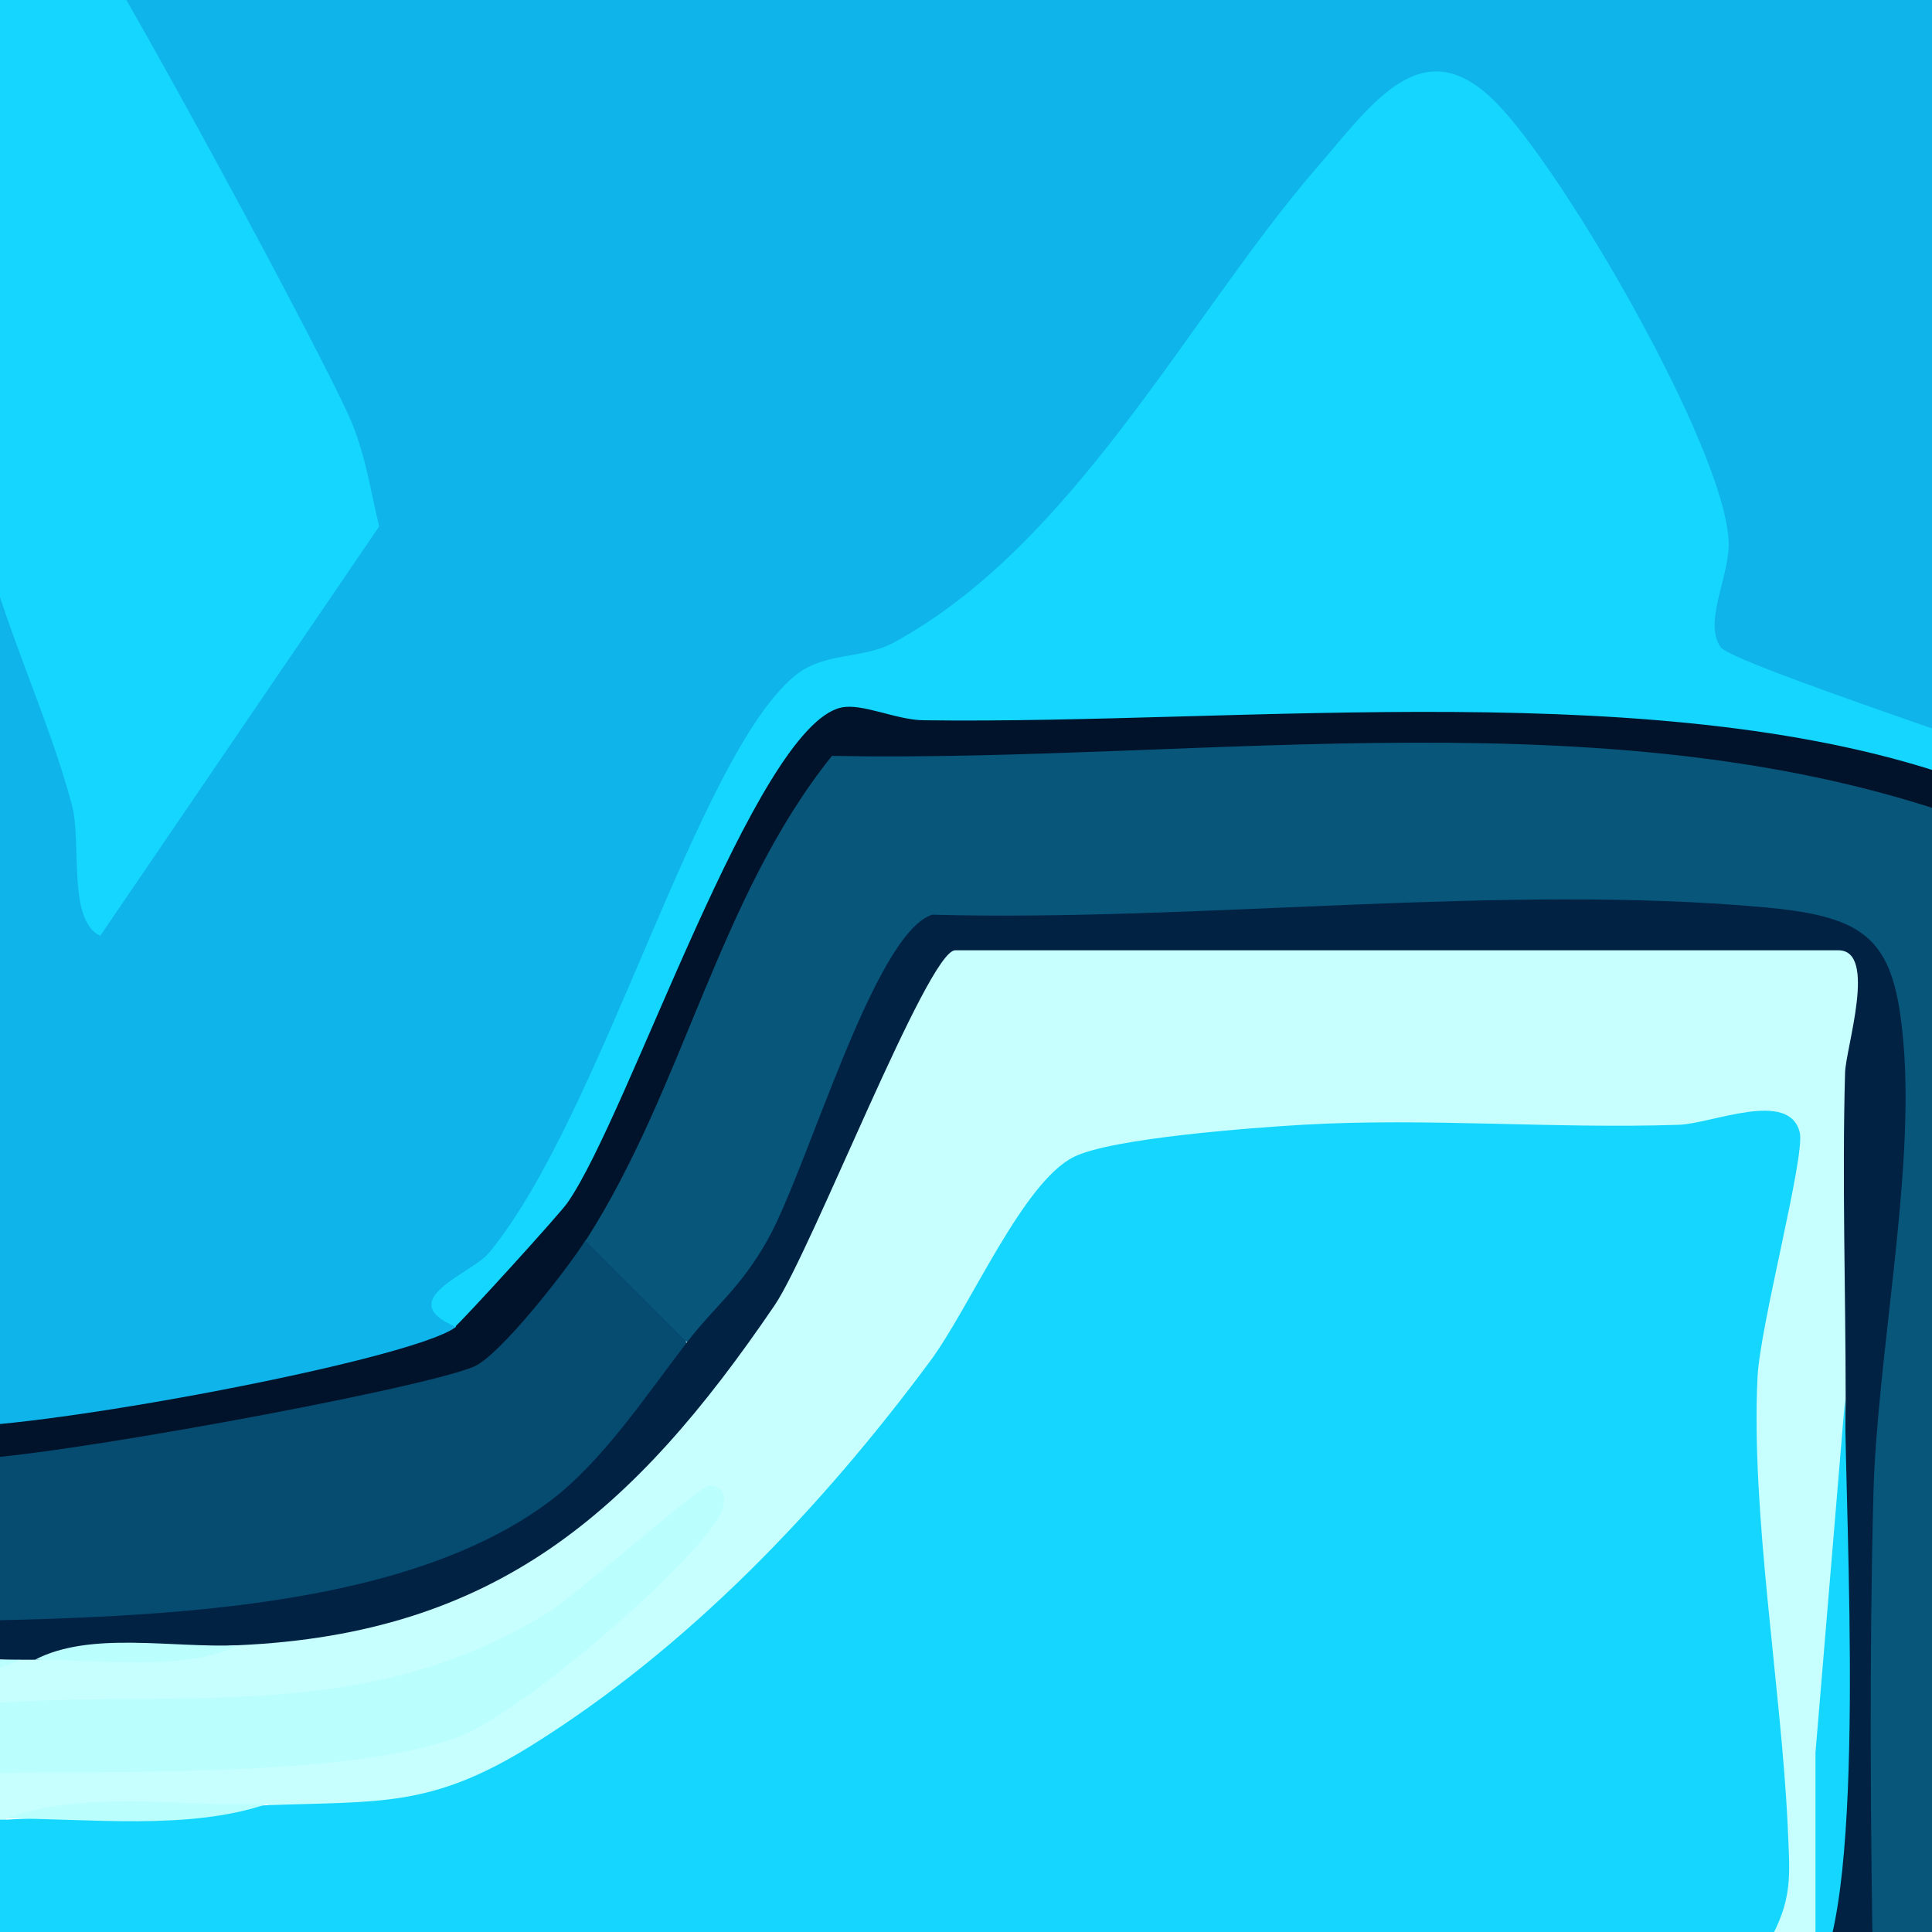 <?xml version="1.0" encoding="UTF-8"?>
<svg id="Layer_1" xmlns="http://www.w3.org/2000/svg" version="1.1" viewBox="0 0 32 32">
  <!-- Generator: Adobe Illustrator 29.5.0, SVG Export Plug-In . SVG Version: 2.1.0 Build 137)  -->
  <defs>
    <style>
      .st0 {
        fill: #adfefe;
      }

      .st1 {
        fill: #10a8df;
      }

      .st2 {
        fill: #08577b;
      }

      .st3 {
        fill: #054c70;
      }

      .st4 {
        fill: #012448;
      }

      .st5 {
        fill: #c3fbfc;
      }

      .st6 {
        fill: #e0fdfd;
      }

      .st7 {
        fill: #15d6fe;
      }

      .st8 {
        fill: #093656;
      }

      .st9 {
        fill: #dffdfe;
      }

      .st10 {
        fill: #01142b;
      }

      .st11 {
        fill: #45f2fe;
      }

      .st12 {
        fill: #054c6f;
      }

      .st13 {
        fill: #cafefe;
      }

      .st14 {
        fill: #7ffdfe;
      }

      .st15 {
        fill: #021f42;
      }

      .st16 {
        fill: #012346;
      }

      .st17 {
        fill: #0b6388;
      }

      .st18 {
        fill: #81fdfe;
      }

      .st19 {
        fill: #c7fefe;
      }

      .st20 {
        fill: #cefefe;
      }

      .st21 {
        fill: #dcfcfd;
      }

      .st22 {
        fill: #7dfcfe;
      }

      .st23 {
        fill: #054b6f;
      }

      .st24 {
        fill: #2ce5fe;
      }

      .st25 {
        fill: #0fa4da;
      }

      .st26 {
        fill: #f8fefe;
      }

      .st27 {
        fill: #022244;
      }

      .st28 {
        fill: #17c4f5;
      }

      .st29 {
        fill: #e2fdfe;
      }

      .st30 {
        fill: #49f3fe;
      }

      .st31 {
        fill: #012245;
      }

      .st32 {
        fill: #79fbfe;
      }

      .st33 {
        fill: #073656;
      }

      .st34 {
        fill: #7bfbfe;
      }

      .st35 {
        fill: #0fb4ea;
      }

      .st36 {
        fill: #c4fdfd;
      }

      .st37 {
        fill: #a9fbfc;
      }

      .st38 {
        fill: #80fdfe;
      }

      .st39 {
        fill: #acfefe;
      }

      .st40 {
        fill: #0483bf;
      }

      .st41 {
        fill: #bafefe;
      }

      .st42 {
        fill: #0b8bc4;
      }

      .st43 {
        fill: #093352;
      }

      .st44 {
        fill: #77f9fd;
      }

      .st45 {
        fill: #dafcfe;
      }

      .st46 {
        fill: #b7fafd;
      }

      .st47 {
        fill: #0b6288;
      }

      .st48 {
        fill: #0893ce;
      }

      .st49 {
        fill: #14d1f9;
      }

      .st50 {
        fill: #0482bf;
      }

      .st51 {
        fill: #fefefe;
      }

      .st52 {
        fill: #0278b4;
      }

      .st53 {
        fill: #0fa7de;
      }

      .st54 {
        fill: #2ce6fd;
      }

      .st55 {
        fill: #79fafe;
      }

      .st56 {
        fill: #01132b;
      }

      .st57 {
        fill: #2ae2fd;
      }

      .st58 {
        fill: #0894ce;
      }

      .st59 {
        fill: #022144;
      }
    </style>
  </defs>
  <rect class="st51" x="-104.49" y="-103.74" width="240" height="240"/>
  <rect class="st51" x="-104.2" y="-103.42" width="240" height="240"/>
  <path class="st50" d="M77.78,40.43c.74-.87,1.18.16.7.98-1,1.43-2.08,2.79-3.25,4.09-.53.16.95,1.81,1.05,1.86,3.08.56,8.26,1.71,10.84,3.42.41.27.58.46.25.91l.26.43-16.69,19.9c-.77.93-2.26.18-1.55-.8-.86-.41-.62-2.73,0-3.48-.18.73-.34,1.02-1.14,1.22l-.39,1.72c-2.19,4.99-3.8,10.13-4.83,15.43-1.77,4.64-3.09,9.34-3.96,14.1,1.76.26.87,1.82.16,2.85-.71,3.73-1.56,1.63-1.59-.79l-.49-.59c-.09-1.86-.65-3.64-1.6-5.23-1.16-1.59-1.98-3.25-2.46-4.96l-.68-.18-1.6-2.64c.01.93-.27,1.47-.84,1.63h-.24c-.94-.36-1.86-.51-2.75-.44-1.8.84-3.62,1.62-5.47,2.33-2.12-.01-4.02-.01-6.04.53-3.93-.92-8.47.41-11.98,2.32-1.4.78-5.98,2.02-7.09.77-.38-.43-.53-2.74.24-2.86-.15-.72,3.45-.58,3.62-.48.18.1.28.29.34.48-.24-.95-.64-1.76-1.21-2.44l-1.69.83c-1.09.44-2.03-.39-.82-1.03.08-.24.17-.51.39-.61,4.19-1.99,8.49-3.71,12.96-5.15,2.79-1.06,5.38-2.42,7.77-4.07,4.04-1.13,8.08-2.25,12.12-3.35,8.49-12.2,17.33-24.14,26.52-35.81l1.14-.87Z"/>
  <path class="st28" d="M87.37,51.7c-.29-1.13,1.52-.78,1.78.19.71,2.17,2,3.47,3.86,4.72,1.93.07,2.73,1.36,2.39,3.87l.37-.15c.21.42.42.86.44,1.33.31,6.1-.27,11.18-1.3,16.95.13.96.15,2.62-.89,1.8l-1.85-10.98c-.9-3.89-1.64-7.83-2.23-11.83-.48-2.61-1.86-.14-2.5,1.04-2.85,5.66-5.8,11.31-8.85,16.95-1.77.84-3.76,1.22-5.97,1.15-2.3.13-3.69,1.58-4.15,4.34-3.85,12.77-7.41,25.72-10.68,38.84-.8-.03-.88-1.35-.87-2.06-1.77-9.32-4.46-18.44-6.95-27.57.25-.73.31-1.53.48-2.28.08-.37-.16-.42.47-.36.49,1.37,1.42,2.6,2.16,3.84.49,1.76,1.34,3.47,2.55,5.11.99,1.89,1.56,3.86,1.69,5.89l.31-.22c.52.3-.05,2.4.6,2.39.4,0,.36-1.33.49-1.66.29-.74,1.13-1.34.83-2.41l-.96.72c0-.74-.05-1.48.06-2.22.56-3.87,2.81-9.19,3.91-13.12.52-1.85.73-4.13,1.32-6.11,1.25-4.17,3.74-7.95,4.06-12.36l.48.96.96-.72v3.48c0,.08.49.81.6.84l.48-.23,16.9-20.15Z"/>
  <path class="st20" d="M4.66,126.03c-1.13-2.71-2.5-5.72-3.36-8.5-.47-1.5-.7-4.17-1.33-5.38-.1-.19-.35-.46-.58-.5v3.12c-.2,0-.36-.22-.48-.36-2.39-2.76-3.83-9.84-6.74-12.21-2.76-1.3-21.43-11.47-22.85-11.14-.38.09-.56.87-.69,1.22-1.91,5.11-2.56,11.25-4.43,16.44-.16.45-.16,1.19-.78,1.01l-4.8-23.02c-2.63.81-5.1.14-7.51-1-1.17-.55-5.53-3.68-6.08-3.77s-.66.72-.79,1.07c-2.29,6.44-2.58,14.72-4.56,21.33-.1.32-.02.74-.49.83-1.54-6.81-2.76-13.7-4-20.57-1.49-8.26-2.41-17.71-4.26-25.71-.65-2.83-2.72-6.18-4.58-8.37-.7-.15-1.78,3.36-2.2,4-.15.23.03.43-.54.31-2.09-14.62-3.73-29.31-5.29-44,3.81-13.5,6.76-27.03,8.39-41.01,3.77-4.82,7.57-9.7,11.53-14.37,1.46-1.72,3.19-3.09,4.64-4.95,2.8-3.56,4.57-8.26,7.21-11.49,7.31-8.92,16.75-13.16,26.89-17.95,13.42-6.34,27.12-12.23,40.98-17.52,12.61,5.15,25.04,10.81,37.42,16.49,7.91,3.63,16.14,7.22,23.9,11.11,4.42,2.22,4.85,2.3,7.78,6.36,3.83,5.31,7.81,11.49,11.17,17.12,3.61,6.03,4.74,10.12,6.73,16.76,2.52,8.41,5.06,16.98,6.83,25.53-1.49,10.19-4.35,20.17-6.16,30.28-1.15,6.44-2.01,12.97-3.11,19.43-2.46,14.4-4.53,28.9-7.51,43.2-.35.06-.33-.42-.4-.67-.25-.9-.36-1.92-.51-2.85-1.55-9.07-2.45-18.46-4.19-27.46-.15-.76-.21-2.57-1.08-2.07-.27.16-2.65,4.73-3.04,5.46-1.52,2.83-2.79,5.81-4.31,8.64-.61,1.13-2.12,4.34-2.87,5.04-1.47,1.37-6.66.44-8.3,1.77-1.23.99-4.07,11.53-4.71,13.75-2.84,9.86-5.23,19.86-7.86,29.78l-.36.24c-.03-1.18-1.1-2.44-.48-3.6l.72,1.92c3.32-11.96,5.95-24.34,9.77-36.15.49-1.5,1.38-4.78,2.22-5.94,1.38-1.9,7.31-.83,8.77-2.26,3.03-5.09,5.36-10.58,8.21-15.76.39-.71,2.36-4.93,3.35-3.03.84,4.24,1.42,8.53,2.21,12.78l1.8,10.74c.19.05.35.12.37.2.35,1.77.56,3.6.76,5.38l5.52-33.73c.28-1.34.66-2.65,1.14-3.92-.01-.67-.01-1.35.02-2.02s.06-1.34.17-2c2.31-14.86,5.08-29.29,8.46-43.73l.47-.92c-.64-.41-.48-1.68.24-1.92l-.42-.51c-.05-2.99-1.01-5.87-2.01-8.66l.27-.66-1.63-4.33c-1.91-7.65-4.14-15.1-6.69-22.34l.16-.9-.66-.34c-4.2-7.66-9.03-14.95-14.48-21.89l.03-.78c.54.22-.33-1.13-.72-1.2-.55,0-1.05-.38-1.52-1.15-.68-.34-1.06-.76-1.12-1.24-1.36-.63-2.72-1.35-4.08-2.16-.21.04-.41.06-.62.05-.67-.02-7.05-3.14-8.16-3.78-.34-.2-.59-.5-.81-.83l-9.05-3.7c-13.75-6.35-27.58-12.54-41.46-18.6-15,5.76-29.9,12.43-44.26,19.2-11.2,5.27-22.16,11.17-27.16,22.96l-1.83,2.68c-5.86,6.64-11.62,13.61-17.28,20.91-1.38,10.45-2.87,20.99-6.1,31.03-1.34,4.47-2.33,8.14-2.2,12.34.12,3.55.68,7.82,1.19,11.33,0,.01.1-.03.22-.09.17.42.34.85.47,1.29s.26.87.32,1.31c1.12,7.95,2.09,16.09,2.98,23.71.36-.96,1.49-2.32,2.23-1.14l.77.3c1.33,1.65,4.42,6.75,4.58,8.74l-.31.79c1.15,3.05,1.9,6.25,2.25,9.6,1.52,9.97,3.33,20.48,5.18,29.96.42.1.57.4.44.91l4.06-18.57c.14-.25.31-.51.59-.63.58-.24,3.29,1.57,3.79,2.23l.64-.17c2.92,2.37,6.02,3.29,9.29,2.75l.62.31c.48-.37.73.12.83.6,1.25,6.15,2.5,12.34,3.69,18.5.08.4.38,1.3.57,1.58.21-.68.51-1.34.9-1.98.27-2.68.99-5.25,2.16-7.67-.11-.05-.21-.11-.26-.2-.28-.44,1.27-5.73,1.75-6.31.84-1,1.68-.69,2.34.28.84-.25,1.76-.03,2.78.66,5.33,2.33,11.6,5.19,16.6,8.08,3.5,2.03,4.11,3.01,5.88,6.56l2.56,5.76c-.05-.85.6-1.8,1.19-.92.35-.32.5-.24.48.24.35.47.7.95.88,1.51,1.19,3.75,2.4,7.41,3.7,11.13.19.56.21,1.15.21,1.74.08.31.07.39-.24.24Z"/>
  <path class="st1" d="M49.73,90.3c-2.5.36-4.53,3.26-6.47,4.92-1.06.91-2.26,1.67-3.36,2.51-5.71,2.42-11.61,4.43-17.69,6.01l-4.65,1.76-.43-.1c-2.56,1.4-2-1.18-.24-1.44.24-.19,1.28-1.23.24-.72-.38.31-.92.45-1.64.44-2.49,1.18-4.57,1.18-7.21.5l-1.49.47c-1.19,0-1.45-3.11-.69-3.81-.36-1.97-.31-4,.15-6.09-.23-.68-.06-3.53.28-3.77.6-.42,3.71-.36,4.36.27.09-.13.18-.23.29-.26.75-.15,5.07-1,5.33-.92.14.04.26.13.38.22-.92,1.75,2.34-.28,2.74-.48.25.05,1.27,2.28,1.3,2.56.02.2-.17.56-.32.56h-3.96c.08,2.34-.71,3.04,2.04,2.87,3.92-.24,5.17-1.87,8.27-2.75,1.2-.34,4.78-1.14,5.94-1.27.83-.09,1.58.46,2.57.45s1.57-.44,2.4-.5c1.15-.09,2.45.14,3.58-.02,2.55-.35,5.82-4.2,8.29-1.42Z"/>
  <path class="st39" d="M39.9,97.74s.13.31-.14.5c-.36.25-2.29.87-2.91,1.12-5.74,2.28-12.04,3.56-17.69,5.81-2.58,1.03-3.74,1.37-4.78,4.09-2.13,5.58-3.48,11.76-5.58,17.44-.22.6-1.47,4.12-1.86,4.13-1.24-1.29-1.61-3.19-2.28-4.79l.24-.24.63.25,1.28,2.61c2.3-5.51,4.17-11.17,5.59-17,.37-1.21.79-2.4,1.3-3.55.75-1.71,1.72-2.3,3.43-2.68,4.3-2.15,11.22-3.55,16.01-5.21,2.27-.79,4.46-1.81,6.77-2.46Z"/>
  <path class="st48" d="M88.09,32.28l.37.44c-.6,2.13,1.25,2.07,2.76,1.57,2.07-1.3,3-1.21,5.24-.76.25.27-.42,6.27-.55,7.2-.14.98-.32,1.95-.69,2.87.88-.12,1.43.72.79,1.27l.48.27c.14.79.22,3.22-.48,3.56.63.24,1.03.84,1.2,1.8l.29,1c-.53,2.63-1,5.27-1.2,7.94l-.53.89-.48,2.64c-.26-1.06-.18-4.89-.83-5.52-.37-.35-1.04-.17-1.56-.36-.4-.15-2.7-2.12-2.99-2.52-.44-.61-1.12-2.7-1.57-3-.41-.27-.87.16-.96.14-.05,0-.29-.45-.7-.61-3.5-1.37-6.96-3.01-10.76-3.27,0-.7-1.51-1.61-1.46-1.95.07-.48,2.78-3.32,3.29-4.16.13-.22,1.04-1.45.04-1.27-.38-.6.97-2.38,1.68-2.16l.29-.58c1.14-.22,2.36-.27,3.64-.15,1.85-1.43,3.1-1.33,3.75.29,1.3-1.86.73-3.07-1.72-3.64-1.13-1.05,1.94-2.49,2.67-1.91Z"/>
  <path class="st14" d="M78.98,25.57h.48l.44.69c.27,3.81.32,7.62.16,11.42l-.6.6c-.64.46-1.14,1.51-1.68,2.16-9.83,11.78-18.33,24.59-27.45,36.93-3.94,1.52-8.64,2.18-12.59,3.71-1.15.45-2.03,1.37-3.12,1.92-3.77,1.92-7.02,2.79-10.85,4.25-2.25.86-4.74,2.37-6.89,3.06-1.82.58-4.09.87-5.99.96-1.06-.26-.14-1.15.78-.95,3.75-.82,7.37-2.15,10.86-3.98,4.18-1.33,8.02-2.81,11.98-4.67,3.55-1.67,4.34-4.29,5.37-8.01.46-2.37,1.04-4.69,1.74-6.98.37-.32.51-.59.44-.82l.02-.53c.65-.24,4.36-1.8,3.06-2.51-2.13-.42-2.11-1.56-.69-2.96-.42-.53.16-1.08.72-.72,1.64-1.7,3.47-3.3,5.49-4.82l.74.02.39.47-.27,4.06c-2.1,5.16-3.71,10.62-4.82,16.38-.96,1.65-.57,1.67,1.19,1.63,1.49-.04,2.34-.5,2.77-1.94l1.61-1.91c8.33-12.1,16.85-24.12,26.16-35.52l.24-.8c-.46-3.59-.48-7.17-.07-10.76l.37-.37Z"/>
  <path class="st57" d="M57.64,102.29c.07,1.87.21,4.81,0,6.6-.04.36-.05.74-.49.83-1.08-3.38.08-7.19-.83-10.56-.59-2.19-2.7-4.38-3.38-6.46-.12-.36-.3-.98.13-1.21,2.21,3.69,4.38,6.38,4.56,10.79Z"/>
  <path class="st24" d="M97.68,18.14c-.09-.89.26-.8.91-.3.45.35,1.43,6.56,1.57,7.67.77,6.05,1.24,12.39,0,18.28-.18,1.29.27,2.52,1.33,3.7-.14.37-.05.58.27.62-2.27,13.34-4.2,26.75-6.72,40.04l-2.87-18.7c.65,3.48,1.4,6.9,1.92,10.43.06.42-.13.4.47.36-.64-3.57,1.18-7.3,1.21-10.68.03-3.03-.13-6.14,0-9.22.12-3.19.8-6.69,1.44-9.83-.19-.28-.29-.58-.29-.91,3.49-9.97,2.09-20.68.55-30.89l.22-.56Z"/>
  <path class="st26" d="M68.67-73.21c-.36,0-.72-.01-1.07-.05s-.7-.09-1.03-.2c-5.02-1.72-10.04-3.47-15.02-5.3-4.15-1.52-7.93-3.37-11.85-5.36-2.3-1.05-12.82-3.66-8.77,1.82.25.65.48,1.29-.38,1.42l-1.11-.26-7.58-5.71c-3.03-3.3-4.95-2.9-9-1.69-10.49,3.12-20.71,7.19-29.21,14.25l-6.21,3.43c-2.93,1.59-5.17,4.07-5.77,7.44l-.58.52c-.23.82-.66,1.04-1.27.66-.95,1.24-2.05,1.9-3.29,1.98l-.6.34c-3.05-.58-6.77-.81-9.74.23-3.26,1.14-6.64,9.58-6.46,13.09-.92,1.44-2.07,2.71-3.44,3.82l-9.49,8.46c-3.09,2.58-5.34,5.6-6.77,9.04-1.07,6.63-2.34,13.24-3.83,19.83l-.66,1.06c-.26,1.2-1.01,2.14-2.26,2.84-1.58,3.97-2.63,8.11-3.16,12.41l-.58,1.05.46.85c.25,3.9.58,7.78,1,11.63l-.27.46-.24,1.92-1.68-16.18c3.98-13.38,6.65-26.67,8.38-40.54,3.72-4.86,7.57-9.69,11.53-14.37,2.65-3.13,4.95-5.13,7.29-8.78,1.42-2.22,2.68-5.3,4.22-7.29,8.16-10.57,21.55-15.38,33.21-20.73s22.85-10.7,34.76-14.85c16.95,7.28,33.75,14.95,50.46,22.75Z"/>
  <path class="st24" d="M42.06,65.85c1.39-.2.04.64-.18,1.38-1.04,3.48-1.26,6.83-2.82,10.37-1.2,2.73-2.12,3.27-4.67,4.68-4.36,2.42-8.9,3.19-13.28,5.18-3.69,1.68-5.1,2.56-9.38,3.34-.44.08-.97-.31-.84.47-1.35.07-2.73-.05-4.08,0-.22,3.15-.73,6.43-.72,9.59-.05.51-.28.81-.72.47-.61-.48-.19-5.32.04-6.35l-.52-.35c-.45-.52.07-.25.03-.24-3.14.91-5.37.74-8.51.38-2.31-.26-4.73-.79-6.98-1.3-.27-.72-1.11-.99-2.51-.82-3.96-1.1-7.88-2.41-11.74-3.91l-.5.14-.39.38-3.27-1-.82,1.11c.86.81,1,1.37.4,1.68-.29-.1-1.36-.47-1.53-.44-.84.15-2.02,5.63-2.31,6.67-.4.8-.82.21-1.2-.34-1.16-.16-1.83-.63-2.02-1.44-.6-5.42-.54-11.06-.28-16.39.47-1.59,2.13-2.15,3.62-2.23-1.75-1.73-3.65-3.27-5.71-4.62l-.41-.88c-.42-.8,1.45-1.99,2.17-2.39,1.24-.69,3.97-1.63,4.31.23l.56-.14c2.84,3.6,4.46,7.7,4.66,12.26.77.81,1.27,1.7,1.5,2.68,1.99-.7,3.93-1.67,5.81-2.9l1.79-.6c-.22-.62-.12-1.04.31-1.24.36-.08.74-.1,1.08.06,4.15,1.96,8.31,4.03,12.02,6.69.08-.14.18-.29.34-.35,6.71-2.36,12.97-5.13,19.32-8.44l.57.11,1.2-.22c.61,2.42,1.36,4.79,2.24,7.1,1.95-1.87,3.13-4.16,4.27-6.62l.68-.27c-.05-.98.57-2.38,1.21-3.12,2.31-2.69,13-7.41,16.08-8.43l1.17.05Z"/>
  <path class="st11" d="M-75.18,2.31c2.27-2.53,4.64-5.37,5.39-8.89.6-3.41.98-6.99,1.29-10.35,2.78-2.14,4.52-4.74,6.18-7.85.74-1.27,3.23-4.04,2.95-1.2.1.11.18.23.22.36.11.36-.99,6.45-1.19,7.39-3.07,12.81-5.83,25.68-8.27,38.6,3.9,10.73,8.26,20.85,13.07,30.37.15-.16.39-.25.48-.11.27.41,1.37,3.53,1.23,3.72-.07.09-.17.16-.27.23-.47.26-1.08.27-1.82.02-1.97.3-3.88,1.05-5.73,2.23-.29.03-.76-.06-.85-.34-.62,1.49-.54,3.08.23,4.77l1.56,4.31-.35.5c-.57.1-1.13-.14-1.68-.72l-.51-.05c-.78-2.13-1.65-4.31-3.07-6.09-.96,1.13-1.61,1.33-1.94.62-.78-3.85-2.98-6.6-5.03-9.83l-.15-.52c1.76-1.64,2.58-3.91,3.24-6.15-1.29-.62-2.12-1.94-2.47-3.98-2.41-3.58-4.64-6.99-4.66-11.53l-.31-7.39c-1.01-4.01-.85-8.14.02-12.15l-.31-.46c.82-1.75,1.57-3.56,2.17-5.4l.54-.13Z"/>
  <path class="st1" d="M88.57-16.63c.57-.73,1.05-.27,1.46,1.38,6.71,4.2,13.79,8.15,20.77,12.01l.31.75c-.07.69-.14,1.24-.24,1.92l-.63,1.34c-1.77,1.94-2.65,4.37-2.65,7.29-.37,2.18-2.36,2.39-4.18,2.01l-.02,3.42c-.03.35-.32.41-.68.32l-.32-.02c-.15-1.21-.39-10.36.01-10.72.36-.32.63-.27,1.04-.15.14-.07,1.22-2.66,1.21-2.88s-1.54-2.66-1.71-2.74c-.84-.4-1.86,3.42-1.95,3.86-.33.4-.86.51-1.57.33-.43.67-.88,1.35-1.39,1.98-3.29,4.01-6.98,8.67-7.48,13.92-.47.09-.4.36.2.8.21-3.94,2.77-.85,3.03,1.27-1.22,3.08-2.15,6.23-2.78,9.47-.33,1.32-1.41,3.68-2.93,3.35-.36.24-2.63,1.13-2.63,1.32.52.6,2.59.97,2.84,1.72.21.63-.73,3.19-1.29,3.43-1.39-3.45-1.93-1.1-3.41-.77s-2.98-.54-4.15.29c.86-4.11-.33-8.62,0-12.71-.16-1.78.39-3.53,1.64-5.24,4.89-5.76,5.85-12.73,6.36-20.18-.09-2.4.2-4.64.87-6.71-.16-.17-.28-.34-.29-.51-.06-1.96-.06-4.44.53-6.2-.17-1.11-.22-2.26,0-3.36Z"/>
  <path class="st28" d="M-25.31,88.87l.66-.09c5.13,1.91,10.28,3.65,15.57,5.08,4.08,1.1,9.67,1.71,13.73.58l.25.19c.39-.1.78-.27,1.2-.24-.61,1.95-.58,4.08-.48,6.12.03.59-.17.78.48.36,0,1.18.27,2.2.24,3.36.68.07,1.12-.46,1.8-.5,1.19-.06,2.44.67,4.08.5s3.35-1.57,4.91-.96c.46.1.14.64-.24.72-.13.21-1.29,1.61-1.2,1.68l1.44-.24c-.93.46-2.29,1.45-2.76,2.4-1.67,3.35-2.91,9.49-4.19,13.31-.7,2.07-1.33,4.21-2.16,6.23-.34.83-1.04,1.56-.96,2.51-.95-1.12-1.56-2.71-2.16-4.08-2.03-4.65-3.57-9.46-4.8-14.39l.56-.32c2.57.73,2.99,1.16,4.07,3.63.19.42-.41-8.65-.68-9.21-1.18,1.4-2.43,2.73-3.76,4-.11.73-.33,1.28-.68,1.66-1.41.02-.09,2.05-1.2,1.92-1.81-2.98-3.51-9.39-6.25-11.37-3.52-2.54-11.06-5.8-15.24-7.77-1.95-.92-4.35-2.2-6.32-2.91.12-.66-.99-1.36-.93-1.75.03-.19.97-1.41,1.17-1.49.34-.14,3.22.89,3.83,1.09Z"/>
  <path class="st14" d="M78.98-67.94c1.09.29,2.4.84,3.36,1.44,1.4.6,1.8,1.19,2.64,2.4.4.12.88.8.72,1.2,4.13,5.85,12.66,16.85,15.1,23.02-.13.89-1.95.62-1.92-.24.45-.48-.23-.95-2.04-1.42-6.11-3.99-12.03-8.32-17.76-12.97l-.34-.96v-.42c-6.19-6.94-13.71-12.8-21.34-18.21l-.24-.55h.24c.09-.19.2-.42.39-.46,1.17-.23,10.06,2.46,11.64,3.17,2.66,1.66,5.42,2.98,8.28,3.98.49-.22.91-.21,1.27.02Z"/>
  <path class="st11" d="M-39.22,71.36c2.52,1.8,5.11,3.55,7.19,5.88l-1.74.17c-3.42.69-2.52,2.87-2.56,5.59-.07,3.81-.18,7.86.26,11.71.24,2.07.55,1.11,1.83,1.77.49.25.42.87,1.01.78-.71,2.56-1.43,5.12-2.16,7.67l-.32.46c-.15.76-.42,1.87-.88.73-.34-.85-.93-3.36,0-3.96l-.47-.24c-1.89-6.49-3.69-13.39-3.98-20.18-.05.24-.24.37-.58.4-1.01.39-2.95-1.91-2.88-2.88-.09-.23-.2-.5-.53-.79l-8.07-6.94c-2.45-1.78-2.17-5.14-.55-7.44-.81-1.17-.79-1.7.04-1.61.23,0,.46.02.68.06s.42.09.6.19c3.84,2.32,7.64,4.76,10.97,7.69.69.73,1.4,1.04,2.14.92Z"/>
  <path class="st11" d="M98.88-40.13c.68.23,1.12.34,1.92.24,1.04,2.63,2.1,5.96,2.95,8.68,1.93,6.22,3.45,12.62,5.21,18.89l-.55-.08-1.13-2.56c-.97-1.44-1.99-2.92-3.08-4.43l-.28.12c-1.38-.99-2.37-3.09-2.4-4.8-.93-4.93-4.4-8.96-8.75-11.37-3.44-2-6.81-4.03-10.1-6.09l-.57-.05c-.3.52-.44.4-.72,0-.43.54-.86-.48-.31-.95-.74-2.61-1.64-5.2-2.7-7.76-.4-.86-1.1-3.13.4-2.76,1.21.3,4.77,2.24,6.03,2.97,3.68,2.75,7.41,5.44,11.17,8.05,1.23.45,2.2,1.08,2.92,1.88Z"/>
  <path class="st28" d="M101.76,48.11c-.69.48-.35.12-.59-.24-.37-.57-1.5-2.24-1.57-2.78-.13-1.06.65-4.09.73-5.48.36-6.21-.34-14.44-1.85-20.47-.06-.24-.25-1.79-.8-1-.77.17-1.45-2.58-1.34-3.07.29-1.29,1.3-1.36,1.69-.15,1.06-1.25,3.35-2,4.69-1.1.52-.16.11-3.58.24-4.32,4.94,1.06,3.95-1.51,4.62-4.85.52-2.56,1.57-3.42,3.29-5.22-1.47,9.71-4.31,19.35-5.92,28.96-1.1,6.57-2.07,13.14-3.19,19.71Z"/>
  <path class="st24" d="M-61.04,66.09l.63-.08,2.18,1.8c2.43,1.52,4.77,3.21,6.88,5.23l.13.72.19.48c1.22.93,1.64,1.41.32,2.62l-3.66,3.78c.53.54,1.19.97,1.98,1.31.58.4,1.14.9.45,1.41-.61-.36-3.15-2.05-3.6-1.82-.15.08-.25.25-.34.39l-4.69,21.56-.66-1.84c.46-.74.35-1.44.42-2.23-.29-2.13-.37-4.28-.24-6.45-.71-9.09-1.39-18.09-2.06-27.01l.38-.59.12-.48c.54.36,1.08.77,1.56,1.2Z"/>
  <path class="st29" d="M68.67-73.21c3.32,1.23,6.43,3.02,9.59,4.56.36.2.6.44.72.72-.4.01-.68.43-1.07.46-1.96.12-7.1-3.42-9.17-4.24-1.78-.7-9.8-2.98-11.34-2.93-.38-.15-.73-.16-1.06-.04l-9.15-5.13c1.33.88,2.6,1.86,3.82,2.94l-.08.55c.26.57,0,.47-.48.24l-.61.14c-2.33-.99-4.89-1.36-7.71-1.1-2.81-.29-9.44-1-11.35-3.06-.19-.21-.22-.5-.24-.77.7-1.48-1.87-2.55-.93-4.16,1.3-2.24,7.51-.49,9.55.22,2.96,1.03,5.58,2.96,8.58,4.13,6.85,2.66,14.19,5,20.92,7.49Z"/>
  <path class="st39" d="M-73.27,50.02c-.22.09-.65-.11-1.09.22-.51.38-.62,1.5-1.18,1.93-.67,0-1-6.51-1.1-7.29-.86-6.6-1.87-13.41-2.62-20.04-.46-4.1-1.35-8.91-1.2-12.95.66-1.2,1.41-2.35,2.26-3.46l.61-.13c.32,2.69-.44,5.33-.25,8.04.1,1.4.62,2.89.72,4.31.33,4.48-.23,9.59,1.88,13.7.86,1.68,2.47,3.57,3.2,5.19.47,1.04.31,2.29,1.27,3.04.29.23.97.27,1.06.61.13.5-1.44,4.2-1.84,4.83-.18.28-1.6,1.94-1.73,1.99Z"/>
  <path class="st24" d="M88.57-16.63c-.03-.65-.22-1.01-.57-1.07-.27-.7-.49-3.67.72-3.38,3.52,2.69,7.31,4.8,11.35,6.33.91.19,2.95.57,2.4.04.73-.41,1.63-.3,2.7.33,1.59,1.25,2.05,1.25,1.36,0l.25-.56c.06-.65.26-.6.48,0,.23-.1.13-.57.48-.48.11,1.11.86,2.2,1.2,3.12,1.06,2.89,2.45,6.92,2.16,9.83l-3.35-2.04c-3.37-1.12-5.91-3.26-8.9-5.01-1.7-1-8.34-4.39-9.21-5.42-.47-.56-.11-1.67-1.08-1.67Z"/>
  <path class="st14" d="M-62.72,65.37c.45,2.24.26,5.41.48,7.79.79,8.48,2.27,17.84,1.44,26.26-.4-.99-.98-2.47-1.19-3.49-2.41-11.9-3.82-24.16-6.25-36.07.84.27,1.41-1.11,1.83-1.18.95-.17,3.48,5.66,3.68,6.7Z"/>
  <path class="st35" d="M-44.49,79.28c.94.84,1.75,2.17,2.88,2.88.83.64,1.01,3.36.24,4.08-4.19,1.47-7.21-.89-10.55-2.88-.06-1.36-2.88-1.53-2.89-2.76,0-.59,4.12-4.08,4.55-5.07.08-.62-1.58-1.13-.94-1.77,2.49,1.09,4.91,3.44,6.71,5.51Z"/>
  <path class="st58" d="M-.38,111.16c-.1-.35-.03-1.32.12-1.67.39-.88,3.59-3.38,3.9-4.25.1-.28.05-.61.05-.91,0-.22-.43-.15-.57-.09-.77.3-.73,1.65-1.59,1.65.21-1.46,2.29-3.84,2.82-1.26.77,3.8.79,8.09,1.01,11.94.12,2.18.37,4.4.49,6.58-.6.04-.41.06-.47-.36-.45-3.08-.34-6.45-1.63-9.41-.44-1.01-2.6-1.63-3.65-1.98-.17-.06-.4.03-.48-.24Z"/>
  <path class="st22" d="M-41.62,82.15c-.03-.25.25-.71.19-1.25-.15-1.35-.97-2.89-1.15-4.27,2.54,2.27,1.91,6.76,2.41,9.93.74,4.6,1.65,10.07,3.46,14.28.27.62.12.82.12,1.32v3.96s.46.02.48,0c.05-.05.05-1.13.72-1.2-.26.91-.35,2.08-.69,3.02-.12.33.08.41-.5.34-1.22-7.11-3.15-14.09-4.34-21.2-.06-.35-.46-.76-.46-.86-.03-1.49-.08-2.5-.24-4.08Z"/>
  <path class="st51" d="M78.26-68.66c1.21.59,2.46,1.14,3.67,1.72.18.09,1,.21.4.43-1.15-.49-2.09-.61-3.36-1.44-.27-.18-.54-.44-.72-.72Z"/>
  <path class="st51" d="M84.98-64.1c0-.27.03-.3.24-.13.48.37,1.55,2.08.48,1.33-.27-.39-.47-.85-.72-1.2Z"/>
  <path class="st52" d="M17.12,103.25c1.63-2.54,7.06-8.62,9.83-9.47,1.85-.57,3.72-.73,5.52,0,.62.25,1.17.88,1.85,1.03,1.22.26,2.73.13,4.03.53.35.1.42-.13.35.48-4.07,1.13-8.13,2.32-12.17,3.54-.97.29-2.07.98-2.92,1.16-1.04.21-1.91.02-3.02.33-1.63.45-1.99,1.6-2.98,2.77-.08.1-.64.83-.73.35.15-.24.16-.59.24-.72Z"/>
  <path class="st40" d="M88.09,32.28c2.87-1.9,2.37-4.03,3.18-7,.28-1.02,2.09-5.71,2.07-6.07-.01-.28-1.49-3-1.9-2.51l-.36,2.63c-.33-.6-3.19-3.1-2.76-3.59.39-.45,1.25,1.72,1.92,1.44-.05-.91-.02-1.64.23-2.53.28-.99,2.49-5.15,3.12-6.23,1.46-2.51,3.74-4.49,5.27-6.95.47-.91,1.13-.26,1.54-.37.6-.17.35-3.28,2.14-4.12.24-.11.37-.25.65-.08s1.91,2.67,1.93,3.14c.02.37-1.31,3.36-1.47,3.47-.13.1-.85-.35-.95-.24v10.55c-.65.2-1.8-.03-2.87.37-.92.34-1.4,1.14-1.81,1.31-.61.26-.35-1.23-.95-.95-.81.37.46,2.9.6,3.59,1.53,7.64,2.62,17.52,1.32,25.18-.42,2.47-1.31,4.77-1.8,7.19-.54.26-1.2-1.6-1.2-1.8v-3.84c0-.13-.35-.53-.24-.84-.25-.24-1.07.86-1.44.36,1.82-3.31.87-7.17,1.92-10.67-.91.66-1.87-.22-2.24-.2s-1.69.89-2.26,1.1c-2.26.85-4.61.65-3.66-2.34Z"/>
  <path class="st24" d="M68.43,38.52c.97-.72,1.34.42.97,1.33l2.55-1.08c.55-1.78,1.62-2.7,3.19-2.75-1.19-5.02-1.72-10.4-1.35-15.62.25-3.43,1.61-4.81,3.61-1.25l1.07,2.89c.82.34,1.07.88.75,1.62.36.35.14,1.62-.24,1.92-.39,3.09-.01,6.5-.01,9.72,0,1.01.52,1.35-.13,2.49-9.28,11.36-17.71,23.24-26.04,35.34-.53.77-1.2,1.39-1.74,2.09-.31.41-.44,1.12-.74,1.42-.33.33-1.88.69-2.4.73-.77.05-1.9-.32-2.34-.21-.36.09-.85.87-1.48,1.18-.71.34-3.04.95-3.91,1.13-.24.05-1.06.27-1.02-.18,2.53-.79,5.35-1.1,6.9-3.53,1.12-3.98,1.83-8.1,3.05-12.06.4-1.31,1.86-4.19,1.99-5.21.17-1.37-.14-2.27.29-4.14-.67-.24-.49-1.16.24-1.2-.11-.08-.2-.17-.24-.28-.35-1.02,3.25-5.1,4.07-5.99,3.33-3.6,7.38-6.99,12.23-8.11-.05-.67.34-.75.72-.24Z"/>
  <path class="st39" d="M85.46-24.3l.29-.15c.9,1.37,1.85,2.38,2.83,3.03.14-.43.34-.48.69-.24l8.68,5.28c1.39.54,2.83.92,4.35,1.13l.19.55.36.48c-3.79.44-5.28-1.07-8.11-2.68-.84-.48-1.89-.75-2.64-1.2-1.23-.72-2.43-2.02-3.63-2.84-.37,1.44.08,2.87.12,4.31.03,1.11,0,2.24,0,3.36-.22-.07-.4-.08-.41,0-.17,2.01-.23,4.77-.18,6.8,0,.02.15-.02.34-.08-.38,6.04-1.05,14.16-2.75,19.9-1.3,4.39-5.73,7.43-6.12,12.22-.27.51-.53.81-.48,0,.08-.63.06-1.3.24-1.92-.19-.86-.04-1.65.43-2.38,2.03-2.92,3.78-5.99,5.24-9.18.59-1.77,2.28-12.42,1.75-13.57-.02-.04-.3-.08-.36-.06-1.18.36-6.45,6.13-7.34,7.13-3,3.39-4.36,6.18-5.54,10.53l-.66.34c-1.48-.05.03-3.88.96-4.2l-.48-.27v-4.18l.48-.34c-.2-.17-.29-.37-.24-.61,1.54-.77,2.23-2.05,2.41-3.74.09-1.64.19-3.04.67-4.62.33-1.07,1.24-3.24,2.19-3.61l-.13-.76,3.68-6.25c1.67-3.12,2.24-6.35,1.05-9.66-.26-1.08,0-1.58.81-1.51-.12-.97.54-1.86,1.3-.99Z"/>
  <path class="st0" d="M44.46,59.85c-1.35,3.03.21,1.79,1.2,2.75,1.37,1.32-2.8,2.92-3.6,3.24-3.49,1.42-6.69,2.61-10.08,4.43-1.61.87-5.19,2.78-6.46,3.85-.53.45-1.52,2.47-1.93,3.23-.75.25-.94-.41-.55-1.96-1.42.82-2.43.92-3.05.28-1.69.09-3.4.57-5.13,1.42-6.47,3.25-13.02,6.22-19.69,8.65l-.53-.07c-4.73-2.87-9.75-5.82-14.94-7.61-.7.43-1.87-.41-1.68-1.2l.82-.36c4.85.45,9.7,1.08,14.57,1.89,7.47.88,9.85,1.11,16.52-1.6,10.22-4.16,20.56-9.11,30.34-14.46,1.27-1.19,2.66-2.02,4.16-2.48Z"/>
  <path class="st6" d="M60.28-51.39c.36.6.71,1.2,1.03,1.81s.64,1.23.88,1.87c2.25,5.96,4.46,11.93,6.58,17.88,2.34,6.56,3.89,12.59,5.58,19.31.4,1.58.37,3.61.08,5.16l-.02,1.5c-2.31,8.18-4.24,16.47-5.8,24.85-.15,1.32-.61,2.45-1.37,3.38l-.09.47c.73.67.08,1.88-.56,2.68-6.83,9.79-13.6,19.63-20.31,29.5-.09,1.03-.46,1.74-1.1,2.11-.08.05-.42.49-.72.72-8.38,6.33-19.31,10.58-28.94,14.81-4.13,1.81-9.62,4.98-14.09,4.85-6.03-.18-12.06-1.45-18.01-2.13-1.78-.2-3.6-.21-5.37-.51-.21,0-.41-.02-.6-.07-.76-.18-8.24-6.86-9.38-8.03l-.56-1.02-.65.13-2.04-1.26c-5.57-2.41-11.37-5.34-16.63-8.78-1.12-.51-1.23-1.8-.11-1.6,1.53.13,3.42,1.16,4.32,2.4l1.15.11c5.58,2.61,15.65,7.54,19.53,12.08.24.28.35.64.42,1l.31-.15c1.49,1.42,3.08,2.65,4.77,3.69,6.56,1.09,13.17,2.06,19.78,2.75,3.9.41,6.61-.03,10.16-1.51,9.87-4.09,20.24-8.95,29.7-13.88,1.19-.62,2.3-1.42,3.3-2.32,8.1-11.26,16.06-22.67,23.88-34.23,2.65-10.38,5.12-20.83,7.42-31.3.73-3.3-1.59-12.35-2.69-15.8-2.55-7.76-5.42-15.44-8.61-23.05-.63-1.35-.96-2.72-.99-4.09-.64-.82-1.64-2.18-1.2-3.36-.13-.83.94-.8.96,0Z"/>
  <path class="st39" d="M67.23,24.37c.12.49.52.06,1.14-.64l.72-2.81c.77-.57,1.2-.34,1.01.57.7.31.26,2.78-.48,3,.19,0,.47.04.48.16.09,1.48.28,8.15,0,9.15l-.48.28c1.6.14.28,4.76-1.2,4.44-.22.17-.56.15-.72.24-4.85,1.07-8.9,4.57-12.27,8.15-.76.81-4.32,4.87-3.95,5.7.07.17.12.35.15.53-.1.29-.16.83-.24,1.2-1.09.9-2.43,1.7-3.48,2.64-.52.47-1.02,1.54-1.67,1.93-.46.28-1.03.19-1.09.23l.67-2.32c6.68-10.45,14.32-20.3,21.09-30.7-.03-.69.12-1.12.3-1.74Z"/>
  <path class="st38" d="M30.55-80.88c3.27,2.55,7.49,2.92,11.63,3.35,2.76.29,5.91-.5,8.27,1.44,4.42,2.25,8.32,6.54,10.81,10.8,1.1,3.95,1.85,7.97,2.27,12.07l-.37.38c.08.6-.66.83-.96.24-2.58-1.91-4.88-4.12-6.92-6.63-.78-2.44-1.29-4.99-1.54-7.65-.5-1.49-4.81-.6-6.07-.34-.27.06-2.04.43-2.07.55.7.61,2.05,2.34.53,2.33l-.53-.02-5.93-4.69c-6.94-6.19-16.48-7.42-25.48-8.34-11.73,4.32-23.28,8.83-34.64,13.51-1.81,2.17-3.2,4.65-4.16,7.45.64.43-.34,2.22-.96,2.16.22,1.64-1.66.95-1.44-.48l-.49-.12c-.1-.65-.4-1.23-.71-1.8-.39-.41-.87-.6-1.41-.58-.3-.32,0-4.3.13-5.08l.56-.57c1.23-7.46,6.98-8.39,12.3-11.79,3.57-2.28,5.97-4.79,9.99-6.79,4.7-2.34,10.16-4.58,15.17-6.17,2.11-.67,6.25-2.15,8.29-2.28,2.87-.19,3.7,1.58,5.72,3.02,2.88,2.04,5.23,3.88,7.99,6.04Z"/>
  <path class="st38" d="M-33.47-60.27c1.92-.68,1.42.72.51,1.78.58,3.36,1.11,6.75,1.6,10.18-2.13,3.76-2.93,1.05-3.27-1.77l-.52-.35-.36-.07c-.25-1.23-.77-2-1.56-2.32-.48-.21-.21-.14-.22-.13-4.86,4.31-8.89,8.6-11.32,14.81-1.68,4.64-3.65,9.05-5.91,13.23-.82.84-1.32,1.77-1.49,2.78.21.04.21.13,0,.24-.76.87-1.27-.13-.72-.96-1.11-.8-1.25-2.83-1.29-4.2l-.39.12c-.41.03-.12-.18-.13-.16-.08.21-.38.96-.49,1.1-.04.06-.18.05-.35.02l-.36-.96c-2.56,1.95-3.45,5.15-5.4,7.55-.56.69-2.84,2.48-3.01,2.76s.15.7.09,1.02c-.87,4.16-.51,9.11-2.63,12.72-.56.96-2.58,4.01-3.33,4.58-.35.27-.8.41-1.18.62l-.33-.68c-.06-1.66.45-4.48,1.05-6.04.55-3.62,1.64-7.39,2.33-10.97s.97-7.5,1.9-10.8c.76-2.69,5.47-7.35,7.63-9.4,1.72-1.63,11.63-9.82,11.87-11.15.11-.62-.04-1.3.11-2.05.64-3.19,3.48-10.36,6.79-11.43,2.87-.93,7.48-.87,10.36-.07Z"/>
  <path class="st39" d="M-33.47-60.27c1.4-.75,2.4-1.72,3.48-2.88l.36.72.72-.48c-.31,1.88-.16,3.65-.48,5.51,1.07-.88,1.12-.41,1.2.72.54.71.67,1.64.39,2.78-.8,3.39-1.24,6.84-1.33,10.34l-.51.55c.01,3.33-.23,6.68-.51,10.07l-.45.24c.8.38.37,2.15-.63,2.05-1.27-.13-3.29-13.31-3.37-14.49.13-.57.19-1.14.16-1.71-.13-.03-.26-.07-.36-.15-.14-.11-.86-3.19-.36-3.45.43-.3.65-.38.91.17s.62,3.31.77,3.42c2.78-1.08,1.33-2.98,1.02-4.98-.24-1.54-.31-3.12-.61-4.66-.35-1.77-1.09-1.49.54-3.42-.25-.46-.65-.28-.96-.36Z"/>
  <path class="st19" d="M-75.18,2.31c-.4,1.47-1.7,4.6-2.4,5.99-.64,1.28-1.76,2.68-2.88,3.6.08-2.24,2.13-12.28,3.37-13.77.61-.73,2.16-1.28,2.62-2.53-.33,2.18-.09,4.4-.72,6.71Z"/>
  <path class="st39" d="M-54.09,54.58c.58-.39,2.19,1.04,2.16,1.68l-.43.68c4.3,2.82,8.8,5.32,13.46,7.51,2.86,1.35,3.64,1.32,6.4,3.31.94,1.51.86,1.99-.24,1.44-2.08-1.66-4.96.56-6.47,2.16-.21.23-.34.53-.63.7-1.98-1.13-3.63-2.9-5.53-4.25-2.58-1.83-5.54-3.56-8.23-5.32l-.63-.03c-2.83-1.8-5.68-3.55-8.54-5.25-.16-.34-.06-.59.3-.71.22-.08.53-.03.88-.18,2.58-1.14,4.41-3.1,7.51-1.73Z"/>
  <path class="st14" d="M-21.96,76.88c.71.55.8.67,1.68,1.2.85.1,2.05.26,2.16,1.2l.24,1.68c-2.65.15-5.34,2.92-7.67,3.5-1.24.31-.87-.78-1.34-1.56-.27-.44-.76-.63-1-1.16-.49-1.09-.36-3.18-.61-4.43-.34-1.71-2.99-7.09-4.25-8.09,1.02.12.12-.68,0-1.31l.24-.13c3.91,2.83,6.89,6.3,10.55,9.11Z"/>
  <path class="st14" d="M20,75.68c.23-.07.66.04,1.01-.06.89-.25,1.7-.66,2.58-.9.3.33-.69,2.17,0,2.64-1.06,1.98-1.63,3.56-3.02,5.49-.4.56-1.23,1.07-1.51,1.61-.33.63-.1,1.48-.75,1.77.23-1.82-.8-3.29-1.27-4.85-.36-1.2-.49-2.49-.88-3.67-.22-.66-.43-.29-.97-.35.93-1.07,3.39-1.76,4.8-1.68Z"/>
  <path class="st9" d="M-20.28,78.08c1.68-.66,3.65,1.16,5.19,1.88,1.43.67,2.92,1.11,4.33,1.91s4.53,3.4,5.94,3.41c.73,0,6.51-2.57,7.74-3.07,5.54-2.23,10.61-5.59,16.35-6.91.46-.11.84-.36.73.37-1.5.43-3.34,1.09-4.8,1.68-3.52,1.42-6.56,3.61-9.91,5.08s-7.14,1.99-10.35,4.02c-4.01-3.06-8.65-4.88-13.06-7.18-.7-.36-1.48-.8-2.16-1.2Z"/>
  <path class="st55" d="M-25.31,88.87c-.11-.72.28-.5.74-.38,2.96.78,5.95,2.35,8.8,3.19,2.61.76,6.51.69,9.06.32.7-.1,1.4.07,2.02.36.36.17.59-.04.48.59-1.34-.51-2.45,0-3.71.02-.47,0-2.19-.33-2.28-.26-1,.85,2.78.94,2.98.98,5.17,1.02,6.53,1.55,11.82.51.65-.13.66-.12.31.43-.65.16-1.31.48-1.91.61-2.76.59-8.65-.31-11.56-.92-5.61-1.18-11.28-3.65-16.73-5.44Z"/>
  <path class="st14" d="M-62.48,56.5c-.13.58.3.5.63.68,2.89,1.55,5.51,3.53,8.24,5.32-.59.47.48,1.07.48,1.56,0,.32-1,1.63-1.14,2.45-.7,4.13,1.56,4.55,4.02,6.89,1.76,1.67,3.72,3.29,5.4,4.91.11.1.8.86.35.97-2.1-1.89-4.59-3.72-6.71-5.51-1.49-1.25-2.63-2.53-4.38-3.65-2.65-1.7-3.05-1.86-5.45-4.02-.57-2.06-3.16-7.33-2.11-9.19.25-.45.36-.29.68-.4Z"/>
  <path class="st15" d="M-58.4-26.94c.1-.39.16-1.4.72-1.2-.03,1.7.48,3.63.96,5.27.26,1.29-.88,1.14-1.25.1-2.78,13.14-5.58,26.17-8.41,39.09-.59,2.66-.98,4.95.62,7.31l-.31.49.9,1.39c4.29,9.7,8.46,19.23,12.52,28.59,1.38,1.04,2.86,1.96,4.44,2.74,1.04.45,2.5,2.26.6,1.8-1.41-.83-2.92-1.56-4.32-2.4-.55-.33-1.55-1.41-2.16-1.68-.24-.83-.79-3.37-1.44-3.84-4.81-9.83-9.17-19.93-13.07-30.29l.86-5.18c3.18-14.05,6.15-27.98,8.91-41.79l.41-.42Z"/>
  <path class="st37" d="M-58.4-26.94c-.79,3.1-1.1,6.47-1.75,9.64-2.6,12.59-6.04,25-8.09,37.71,1.57,3.94,3.14,7.88,4.77,11.79,2.59,6.2,5.5,12.28,7.95,18.54-1.27-.9-2.16-3.16-2.92-4.87-3.71-8.37-7.26-16.92-10.52-25.45,1.94-13.05,5.61-25.8,8.29-38.72.5-2.4.58-5.4,1.31-7.68.19-.59.99-2.16.96-.96Z"/>
  <path class="st21" d="M88.57-13.27c0,2.33-.1,4.41-.24,6.71l-.24,1.2-.49-.83c.29-3.18.03-6.44.24-9.61.03-.42.09-1.57.49-1.79.15,1.37-.31,3.03.24,4.31Z"/>
  <path class="st19" d="M60.76-70.81c.27.05.53.11.79.2s.49.18.69.33c3.94,2.86,7.79,5.85,11.39,9.12,1.83,1.67,3.9,3.62,5.11,5.7,3.45,3.18,6.34,5,9.95,7.67,2.36,1.75,3.71,3.32,6.59,4.92,1.26.7,2.6,1.32,3.98,1.78.52.52.64,1.17-.38.97-5.14-1.75-9.74-7.06-14.62-9.72-1.84-1-3.83-1.7-5.64-2.75-.35-.05-.43-.03-.34.34.58,2.44,2.01,5.3,2.75,7.81.1.34.62,2.15.61,2.27,0,.13-.5.12-.51.26-.02.27.25.33.25.35l.64.58,1.65,8.61c.7,3.83,2.22,7.29,4.87,10.16l.04.8s-.21.24-.37.23c-.39-.04-2.35-2.56-2.74-3.11l-.77-.28c-2.16-4.42-3.45-9.19-3.88-14.3.05-.34-.78-3.44-1.03-3.24-.29,1.04-.8,1.63-1.5,1.77-1.2.18-.41-1.79.48-1.68-.33-.19-.53-.59-.59-1.21l-1.37-1.47c-2.27-3.65-4.72-7.17-7.35-10.56-.53-.19-2.16,4.54-2.31,5.27l-.6.29c-.35.52-.7.75-1.06.68-.45-1.7-1.27-2.76-2.47-3.18l.17-.62c-.58-1.41-.7-5.19-1.03-7-.9-4.88-1.3-6.48-4.71-10.15-1.81-1.95-4.85-4.37-6.96-6.11l.48-.24.63-.16c3.6,2,6.54,4.81,8.83,8.44l-.29-2.45c.02-.35.31-.4.66-.31Z"/>
  <path class="st18" d="M57.4-74.65c-.08,0-.16,0-.24,0l-.11.41c1.41.67,2.62,1.7,3.71,2.81v.62c-.76.53.97,3.65-.36,3.35-.62-.14-3.29-4.23-4.07-5.04-1.9-1.97-3.38-2.48-5.4-3.83-.36-.24-1.14-1.13-1.7-1.54-.76-.56-3.73-1.68-2.05-2.51l10.22,5.73Z"/>
  <path class="st30" d="M57.16-74.65c1.81,1.24,3.75,2.4,5.49,3.74,4.73,3.62,11.84,9.42,15.6,13.89.1.12,1.63,1.75.49,1.55-2.16-1.99-4.03-4.15-6.23-6.12-3.77-3.37-7.8-6.17-11.75-9.23-.96-.74-1.75-1.85-2.65-2.51-.43-.32-1.07-.32-1.44-.72-.67-.71-.03-.56.49-.61Z"/>
  <path class="st28" d="M82.1-41.56c1.73.65,3.39,1.59,4.98,2.81,6.45,3.43,13.01,7.08,14.44,14.69.81,1.58,1.56,3.24,2.4,4.8.18-.02.33-.02.39.06.44.51,2.66,3.55,2.67,3.91,0,.11-.08.23-.19.35.2.44.5.8.5,1.32,0,1.74-1.72-.07-2.49-.41-.72-.32-1.57-.46-2.32-.67-1.21-.35-3.1-.56-4.01-.91-1.98-.74-8.86-5.64-9.9-5.81-1.01-1.22-2.12-2.54-2.93-3.9-2.7-4.54-2.91-11.11-4.26-16.24.08-.33.56.01.72,0Z"/>
  <path class="st46" d="M101.52-24.06c-3.4-6.61-3.04-7.44-9.61-11.61-3.22-2.04-6.62-3.8-9.81-5.89.05,0,.27-.26.59-.26.75,0,3.3,2.19,4.22,2.76,5.75,3.54,11.17,5.12,14.17,11.96.32.74.96,2.31.44,3.04Z"/>
  <path class="st44" d="M103.92-19.27c-.11-.43.13-.75.5-.33s.73,1.34,1.18,1.88c.89,1.05,2.05,1.2,1.67,2.76-.1.05-.34-.03-.48,0-.67-1.47-2.01-2.7-2.88-4.32Z"/>
  <path class="st11" d="M79.22,23.65c.24-1.04-.73-.64-1.15-1.36-.57-.97-1.17-4.51-2.57-4.64-.74-.07-.99.45-1.08,1.08-.4,2.97-.13,9.87.28,12.93.12.89,1.06,4.09.91,4.55-.19.6-1.36.26-2,.66-.68.42-.67,1.6-1.21,2.14-.87.88-3.31.93-4.09,2.39-.31-.82,1.8-2.58.12-2.88.84-.64,1.48-2.45,1.46-3.48,0-.43-.27-.84-.27-.95v-9.59c0-.24.39-2.66.48-3l-.31-.57c.78-1.49,1.58-2.96,2.4-4.43l.54-.04c.97-2.28,1.6-5.29,2.83-7.36,1.58-2.65,4.06-4.88,6.17-7.02.99-1,3.33-4.1,4.55-4.1.94,0,.88.55.85,1.34-.11,3.33-.82,9.07-1.63,12.29-1.2,4.77-5.06,7.65-6.3,12.04Z"/>
  <path class="st45" d="M67.71,38.76c-1.79,1.03-3.85,1.66-5.59,2.68-3.25,1.91-9.27,8.15-10.48,11.7-1.52-.26-.3-1.73.14-2.38,2.84-4.21,9.84-10.76,14.77-12.08.35-.09.91-.39,1.15.07Z"/>
  <path class="st32" d="M64.83,55.06c-.94.7-.47-1.6-.46-1.79.01-.91-.14-1.65-.19-2.48-.01-.27-.11-1.02.3-1,.46.01,1.36,4.53.36,5.27Z"/>
  <path class="st11" d="M85.46-24.3c-1.57-.05-.4,1.57-.72,2.64l-.95-1.44c-.19,1.78.81,3.14.73,4.92-.25,5.25-3.54,8.88-5.77,13.06-.95.95-4.47.52-4.08-1.2-.23-.34-.06-.76.49-1.24-.21-3.18-.82-6.31-1.84-9.4-1.77-7.83.39-16.05,4.18-22.96l.76-.45c.4-.78,1.09-1.45.96-2.4,1.33-.12,1.63,1.78,1.85,2.82,1.09,5.06,1.28,11.37,4.38,15.64Z"/>
  <path class="st38" d="M78.74-5.12c-.34.64-1.71,3.57-1.91,4.21-.73,2.32.17,4.99-1.81,7.3-.39.45-1.32.51-1.32,1.08v4.8c0,.8-1.71,3.13-.96,4.2-.61,1.43-2.36,3.98-2.64,5.03l-.48-.6c-.64,1.46-.16,3.36-1.98,4.02-.79.29-.35-.05-.42-.54,2.7-9.67,3.75-20.38,7.19-29.73-.11-.54-.03-.86.24-.96.5,1.41,2.89,1.18,4.08,1.2Z"/>
  <path class="st12" d="M59.32-51.39c.49,1.05.98,2.22,1.2,3.36l-.32.09c2.31,6.72,4.84,13.37,7.6,19.95,2.05,5.44,5.88,17.69,4.97,23.14-2.32,10.49-4.85,20.98-7.58,31.45l-21.32,30.7c-1.7,2.85-3.63,4.33-6.65,5.99-7.06,3.89-15.42,7.6-22.85,10.84-5.73,2.79-9.85,4.46-16.11,4l-13.41-1.72c-5.03-.16-7.78-1.42-11.06-4.7l-.3.14c-1.48-1.28-2.89-2.62-4.45-3.83-4.99-3.86-11.22-6.17-16.65-9.36.65.08.65-.18.23-.59-1.5-1.45-5.06-2.5-6.08-4.23-.44-.75-.6-2-.98-2.85-3.94-8.92-8.02-17.79-11.62-26.86l.11-.59c1.21-.6,1.74-1.72,1.69-3.02-.4-2.66.11-4.9,1.02-7.44.6-6.3,1.74-12.4,3.4-18.29-1.08-1.38-.72-3.12,1.08-5.24.21-2.61.96-4.86,2.25-6.74.68-.58,2.88-1.23,3.63-.87l.38.35c-4.05,10.72-6.1,22.57-7.35,34.34-.47,4.43-.64,7.83.79,11.9,2.77,7.93,6.98,16.62,10.89,24.12.54,1.04,1.33,2.16,2.04,3.09,0,.01.09-.08.2-.19l.51-.11c3.39,1.9,6.72,3.99,9.98,6.26,1.36.57,2.68,1.14,3.97,1.71.48-.44,1.41-.14,1.61.54.34-.61,1.68-.2,1.68.48,2.78.21.41,1.02,3.26.86-.01.23,5.1-.33,5-.11-.11.23-4.42.49-5.11.52-.09.17.13,3.77.19,3.96.16.48,4.32,1.86,5.45,2.22l.8.71.27.43c7.75,1.06,15.94,2.09,23.47,2.11,10.3-4.79,20.71-9.57,31.22-14.33l2.62-1.5c7.73-10.5,15.26-21.08,22.57-31.73,4.08-10.67,6.51-22.75,8.09-34.1-.55-.47-.3-1.63.48-1.68.49.23.34-1.31.24-2.15-.39-3.44-1.11-6.47-2.18-9.76-3.17-9.77-7.2-19.55-11.19-29.14-2.08-1.44-4.26-2.78-6.53-4.04-6.08-4.48-12.31-8.63-18.7-12.45-5.58-.14-11.44-.56-16.93-2.7l-.34-.42c-.14-.45-.31-.7-.5-.74-3.15.56-4.1.16-2.83-1.2,2.2-1.97,15.65.87,18.96,1.94,1.66-.58,2.61-.47,4.26.23.36.06,3.11.33,3.24.24.29-.21-4.59-3.34-5.13-3.56-2.84-1.12-16.08-4.52-18.66-3.58-11.26,4.12-22.39,8.62-33.49,13.12-.22.09-.55.51-.71.72-1.29,2.49-2.56,4.99-3.82,7.51-.58,1-2.07,1.34-1.36-.05.36-.62.65-1.59.96-2.16.93-2.8,2.34-5.3,4.26-7.51,11.06-4.56,22.5-9.09,34-13.3,2.42-.89,15.43,2.26,18.36,3.37,1.93.73,4.06,2.08,5.69,3.35,7.05,5.49,14.1,11.07,20.71,16.87.84.78,1.14,1.53.9,2.25Z"/>
  <path class="st39" d="M65.79-48.28l.32.53c-.88,2.49-1.09,4.94.61,7.08.36,1.84,1.04,3.46,2.05,4.87.53.12,1.32-6.84,1.32-7.49.15-.33.19-.38.42-.6.65-.59,6.92.97,8.09,1.31l.13.54c-.09.48-1.05,1.36-.48,1.68-3.15,6.22-4.4,9.03-5.03,16.19-.59,6.67,1.97,9.91,2.39,15.58.14,1.84-.19,1.31-.96,2.28-.39.5-.15.7-.24.96l-.55-5.08c-1.83-9.56-5.23-18.36-8.55-27.41-1.66-4.52-3.33-9.05-5.05-13.54-1.02-.24-.13-1.2.73-.93.65.54,1.31.53,1.98-.05,1.15.55,1.93,1.58,2.33,3.1.52.05.64.52.48,1Z"/>
  <path class="st15" d="M-26.51,71.84c-.11-.67.27-.58.71-.35,1.94,1.02,2.37,2.86,5.04,3.59,3.83,1.05,9.46,1.33,13.52,1.83,3.76.46,8.59,1.76,12.2.64,6.52-2.04,14.64-6.27,20.95-9.26,5.11-2.41,10.78-4.72,15.28-7.98l23.68-33.86c1.99-6,3.01-12.24,4.38-18.39.92-4.14,2.67-9.28,3.18-13.36.55-4.35-2.32-14.67-3.77-19.12-2.46-7.56-6.85-15.82-8.77-23.35-.25-.97.16-1.11.62-.26,2.8,8.38,6.95,16.96,9.47,25.42,1.37,4.59,3.69,13.02,3.21,17.6-2.66,10.43-4.54,21.05-7.43,31.41-7.9,10.55-14.86,22.61-22.89,32.97-2.13,2.75-3.92,3.52-6.97,5.02-7.67,3.79-16.04,7.75-23.9,11.11-4.92,2.1-7.41,3.37-12.99,3.07-6.73-.36-13.83-1.96-20.55-2.7-1.49-.46-3.72-2.92-4.98-4.01Z"/>
  <path class="st36" d="M46.13-64.34c.35-.03.68.03,1,.18l9.88,8.3,5.19,3.27c.26.02.67-.21.96-.24.25.6.92.72,1.31,1.21.52.65.56,1.63,1.08,2.28l.97-.37c.67.44.01,1.51-.72,1.44-1.14-.83-1.02-3.1-2.39-3.73-.38-.17-.86.58-1.34.62-.56.05-.99-.65-1.63-.5-.24.06-.12.46-.15.49-.03.04-.7-.25-.96,0-1.29-2.73-4.68-5.2-7.08-7.19-4.65-3.87-9.9-8.03-14.76-11.61-2.83-2.08-4.18-3.16-7.69-4.06s-10.21-2.52-13.75-2.8c-.73-.06-1.56-.07-2.28.11-7.15,3.1-14.57,5.53-21.81,8.4-3.1,1.23-9.74,3.42-12.21,5.05-1.57,1.04-2.89,4.78-3.81,6.51-.16.3-.48.46-.53.54-.42-.15-.05-.76.06-1.02.5-1.24,2.88-6.21,3.8-6.76.65-.38,1.63-.41,2.38-.74,10.66-4.71,21.57-8.75,32.51-12.81,4.74.32,9.82,1.45,14.49,2.5,6.99,1.57,11.97,6.54,17.5,10.91Z"/>
  <path class="st17" d="M-25.55-54.27c-.09.59.13.68.58.23,1.77-1.77,3-7.51,5.08-8.82,11.07-4.7,22.37-8.84,33.59-13.16,1.14-.07,2.37-.15,3.5-.03,2.94.3,13.78,2.7,16.19,3.95,1,.52,4.09,2.76,4.83,3.57.29.31.18.48-.16.57-.36.1-3.25-.15-3.79-.23-.77-.12-1.73-.74-2.43-.72-.54.02-.8.42-1.21.49-.88.15-1.97-.5-2.89-.69-3.13-.62-14.44-3.17-16.64-1.12-.11.1-.26.21-.23.36.51.37,4.68-1.35,3.6.96-.61.58-1.35.86-2.14,1.12-4.53,1.51-9.06,3-13.67,4.28-3.79,1.23-7.69,2.55-11.3,4.07-4.49,1.89-7.12,4.33-10.28,8.01-2.39,1.81-4.34,3.29-5.1,6.28-.27.52-.77.61-1.02.03-.27-.62.79-7.77,1.14-8.84.08-.24.61-.77.88-.81.57.6.92,1.54,1.44.48Z"/>
  <path class="st39" d="M62.2-52.59c-1.18-.07-2.38-.7-3.33-1.34-4.09-2.73-8.7-7.23-12.73-10.41.62-.55-.33-1.5-.74-1.78-.3-.21-1.54-.19-.15-.91,1.2-.62,5.63-1.27,7-1.14,1.94.18,1.84.6,2.21,2.34.45,2.13.12,4.26,1.18,6.25.62,1.16,2.65,3.03,3.68,3.99s2.34,1.29,2.88,2.99Z"/>
  <path class="st33" d="M14.49-68.9c3.78,1,7.44,2.37,11.39,2.64,2.25.15,3.7-.34,5.87.48.36.24.47.41,0,.48l-.48.37c-2.81-.32-5.63-.51-8.48-.55l-.38-.54c-.33.29-.71.4-1.14.27l-6.64-1.95c-3.75,1.3-7.55,2.42-11.4,3.36l-.36.51c-5.38,1.44-10.67,3.19-15.87,5.25h-.55s-.33.67-.33.67c-3.31,1.78-6.21,4.19-8.68,7.21-2.7,1.85-3.47,2.82-4.63,5.74-.56,1.42-1,2.9-1.41,4.36l-.54.23c-.09.12-.19.22-.3.27-.47.21-.23-2.46-.17-2.91.14-4.12,1.67-10.15,1.44-13.67.74-.06,1.18,1.35,1.2,1.92.02.86-.49.87-.66,1.38-.81,2.43-.99,5.9-.9,8.45.8-.94.86-2.24,1.56-3.24.93-1.34,3.01-2.54,4.2-3.71,1.61-1.58,2.94-3.46,4.67-4.92,2.58-2.19,6.73-3.52,9.95-4.68,7.47-2.67,15.18-4.78,22.66-7.43Z"/>
  <path class="st2" d="M-52.89-18.07c-.82.62-2.11.51-2.97.99-2.04,1.15-1.79,4.8-2.43,6.68-.52,1.53-2.23,2.46-1.69,4.34.13.47.6.44.63.61.09.56-.72,2.07-.9,2.9-1.11,5.11-1.72,10.35-2.49,15.49-.22,1.47-1,2.83-1.14,4.13-.28,2.57,1.22,5.48-2.19,7.05-.34-.87-.98-1.94-1.21-2.74-.47-1.67.71-6.29,1.08-8.29,2.36-12.54,5.93-24.81,8.04-37.4l1.44,1.44h0c.15.5.23,1.15.72.96,1.8-2.18,3.24-4.63,4.32-7.34,3.5-8.93,7.32-17.59,15.21-23.47.53.13,1.95,5.98,1.59,6.55-6.57,8.92-13.29,18.07-17.6,28.16l-.4-.06Z"/>
  <path class="st59" d="M-37.06-52.83c.17-.15.76-.62.96-.48.17.97.71,1.96.96,2.88.29,1.04.49,2.49.72,3.6.2,1.2-.27,2.13-1.03,3.08l-5.56,7.35-.84.36-.15.78c-2.49,3.99-4.86,8.03-7.06,12.2-2.05,2.97-3.28,6.68-4.4,10.15-2.91,9-4.56,18.83-5.57,28.17-.46,4.28-.88,8.76.57,12.88,3.39,8.37,7.09,16.61,11.1,24.71v.53c.8,0,1.83,1.42,1.43,2.16.17.28.49.5.48.84-.07.26-.32.14-.49,0-.27-.22-2.05-2.72-2.32-3.19-3.32-5.66-6.79-14.53-9.46-20.75-1.67-3.88-3-6.19-2.83-10.59.37-9.69,2.4-19.18,4.18-28.66l3.49-11.26c.73-.55.76-1.71,1.16-2.56,4.28-9.25,10.62-17.43,16.55-25.66.11-.5-.96-5.28-1.27-5.83-.17-.3-.3-.26-.48,0-1.77,2.1-3.97,3.93-5.76,5.99-2.64,3.04-4.23,6.77-5.91,10.39-2.27,4.89-3.93,10.42-7.51,14.55-.39-.18.12-.62.12-.72,0-.08,0-.16,0-.24-.04-.35-.01-.69.18-.99,1.33-1.99,2.41-3.64,3.44-5.85,2.38-6.15,4.63-11.88,8.47-17.3.96-1.35,5.25-6.07,6.52-6.64.08-.04.2.01.33.09Z"/>
  <path class="st5" d="M-56-22.14s-.26-.27-.26-.59c-.02-1.2.87-1.34,1.42-2.2.34-.54,2.32-4.2,2.49-4.7,3.27-9.17,6.57-17.43,14.69-23.43.46-.34.67-.45.6.24-1.6,1.35-4.19,4.13-5.64,5.75-6.39,7.13-7.64,17.33-13.3,24.94Z"/>
  <path class="st7" d="M-15-40.84c-3.93,4.88-7.94,9.71-12.03,14.48-2.38,2.82-4.08,5.83-4.3,9.64l-2.32,18.68c-.22,2.51-2.73,2.07-4.16.74-.98-.9-8.59-10.79-8.57-11.51-.05-.77.56-.87,1.2-.96,1.64-3.48,4.76-6.12,7.85-8.39-1.55-2.65-2.22-5.23-2.75-8.24-.39-.36-.72-.73-.99-1.12.13-1.62.11-3.02-.05-4.22l-.34-.58c.81-1.49.7-2.55-.35-3.18l-.03-.56c2.14-3.08,5.22-6.53,7.06-9.61.23-.39.42-.69.38-1.18.79,3.77,1.05,7.7,1.93,11.38.14.57,1.14,3.96,1.3,4.21.07.11.31.31.36.24l.24-1.68c.29-.14.46-.33.51-.57.08-2.27.29-4.54.53-6.81.02-.21.16-.3.4-.29.23-1.31,2.12-6.88,2.87-7.8s2.56-2.07,3.49-2.99c3.51-3.46,4.46-5.26,9.22-7.44l1.39-.21c3.1-1.29,6.37-2.54,9.74-3.36.91-.17,1.45,1.62,1.63,2.3.72,2.72-2.22,6.55-4.14,8.28-3.23,2.37-5.94,5.12-8.13,8.25,1.03,1.65-.57,2.4-1.93,2.48Z"/>
  <path class="st42" d="M-29.63-43c-.02.7-.32,2.78.48,2.64-.21,1.21-.36,3.15-.48,4.44-.08.86.53,4.09-.96,3.23l.96-10.31Z"/>
  <path class="st38" d="M78.74-42.04c-1.07-.4-7.6-1.86-8.13-1.41-.39,1.74-.28,3.55-.56,5.31-.17,1.08-.99,2.14-.66,3.41-.5.5-.48-.23-.71-.47-1.83-1.9-1.54-3-2.4-5.29-.22-.57-.68-.97-.9-1.49-.83-1.93-.26-4.37.42-6.29.14-.41.5-.81.72-1.44.73-2.1,1.22-4.59,2.76-6.23.97,0,6.88,9.56,7.93,11,.78,1.08,1.85,1.2,1.54,2.9Z"/>
  <path class="st52" d="M-12.61,55.3c9.69-.06,19.35,0,28.99.2l.11.5c-.75,4.17-1.03,8.31-.85,12.42.3.17.08,1.02-.16,1.18-1.94,1.36-7.6,3.99-9.92,4.43-5.39.18-10.73.01-16.02-.5-.01.2-.07.43-.21.43-.94.06-7.72-.69-7.88-1.05-.05-.1-.06-.22-.06-.34-2.35-.57-4.57-1.46-6.72-2.57l-.24-4.87h2.52s-2.31.28-2.31.28c-2.47-.15.41-.56-2.03-.74-.45-.03-.67-.23-.81-.26,1.79-.41,3.67-.57,5.65-.46,2.95-.21,9.69-.8,12.08-2.04.22-.12-1.34-2.37-1.49-2.58-.39-.68-.84-1.51-.21-2.19-.78-.4-1.71-1.63-.45-1.83Z"/>
  <path class="st50" d="M-33.47,35.88l.66.26c5.05,5.85,10.19,11.62,15.41,17.31l.23.66c-.19.58-.73.82-1.63.73-3.83-.2-5.1-.13-7.76,2.6-.39.41-3.57,3.7-3.44,3.93.79.31.92,2.27.12,2.57-2-.46-3.51-.66-5.44-1.63-3.75-1.89-6.85-4.98-10.63-6.76-.44-.72-1.04-1.43-1.44-2.16-1.42-3.87-3.1-7.72-5.04-11.57-.09-.38-.09-.76,0-1.14-.14-1.74.87-3.84,1.69-5.43.4-.78,1.64-3.05,1.91-1.52.21.05.34.16.37.36l-1.05,3.17,3.46,1.17.09.57c1.1.14,1.66,1.06,1.69,2.74,1.09,1.16,1.97,2.46,2.63,3.89-.41-.83-.09-1.84.93-1.49.82,1.46,5.44,7.29,7.32,6.18.04-.02.08-.06.12-.09-.16-1.25-.12-1.56.37-2.6.27-.57-3.45-7.58-4.3-8.64-.14-.28-.31-6.05-.11-6.3.23-.3.46-.46.86-.41.24.03,3.21,3.07,2.97,3.61Z"/>
  <path class="st48" d="M-12.85,55.3c.04-.21.13-.2.24,0-.74,1.31,1.77,1.36,1.44,2.64l-.84-.48c-.21,1.38,1.61,2.8,1.93,4.07.08.33.24.6-.13.85-5.95,1.57-11.8,2.42-17.98,2.04-.88-.14-1.21-.37-1.68-.48v-2.16c-.04-.05-.95.6-1.09.72-.4.35-.46,1.51-1.07.12,2.34-1.69,5.63-7.03,8.15-7.91,2.17-.76,4.54.03,6.71-.6.38-.02.79.17,1.23.58,1.2-.02,2.23.19,3.08.62Z"/>
  <path class="st16" d="M-18.6,72.56c1.84.44,6.42,1.27,8.15.96,5.25.45,10.39.73,15.42.84,3.87-1.21,7.54-3.17,11.21-5.26,7.37-3.07,14.63-6.37,21.78-9.9l.74-.06c-.26-.16-.13-.54,0-.81,7.51-10.22,14.94-20.5,22.29-30.83,2.03-5.52,3.66-11.17,4.88-16.95l.41-.56c-.27-1.12-.13-2.33.44-3.66.54-2.14,1.03-4.22,1.49-6.41.07-.31.17-.56.47-.72.22-.67.16-1.14-.19-1.4-.1-1.04.95-6.25,2.01-6.61.44.25-.64,3.12-.69,3.51-.81,6.45-2.21,11.89-3.7,18.13-1.73,7.25-2.05,11.67-6.35,18.11-6.5,9.72-13.9,18.96-20.57,28.58-5.43,3.34-11.82,5.56-17.67,8.22-4.61,2.1-9.05,4.54-13.74,6.4-.77.31-1.87,1.11-2.58,1.26-1.05.22-4.41-.1-5.7-.19-4.98-.34-10.62-.82-15.56-1.47-1.09-.14-2.19-.34-3.27-.56l.72-.6Z"/>
  <path class="st52" d="M65.08-26.22l.29-.04c.08.63.3.96.67,1,.18.01.33.04.39.13,1.1,1.75,2.59,7.51,3.11,9.74s1.04,4.74.83,6.93c0,.08-.12.15-.25.22-.04.32-.38,1.07-.48,1.68-.07.4-.36,1.03-.45,1.59-.21,1.31-.06,2.91-.51,4.16l-.33-.02c-.38,2.46-.92,4.87-1.62,7.25-.26.31-2.46-.52-2.13-1.23l-.35-.6c.64-3.26,1.51-7.28,3.21-10.05-.04-.78.07-1.3.96-1.43-.42-3.09-1.37-6.15-2.85-9.19-.05-.32-.05-.58.23-.8-.56-.23-.87-.86-.92-1.91-1.26-2.64-2.32-5.6-.26-8.06l.46.61Z"/>
  <path class="st10" d="M31.75-65.78c6.16,2.34,14.75,9.67,20.73,13.43,1.59,1,3.44,1.52,4.79,2.88,3.12,7.89,6.51,15.75,9.35,23.74,1.77,4.98,4.13,11.9,3.97,17.14-.01.42.07.97-.48.36.58-4.56-2.5-12.63-4.08-17.02l-.71-1.13c-2.73-7.84-5.73-15.38-9.02-22.63-8.03-5.31-16.17-10.55-24.42-15.72l-.13-.56v-.48Z"/>
  <path class="st11" d="M3.22-64.34c2.72-.55,5.38-1.33,7.98-2.33,1.27-.63,2.12-.6,2.56.11l-.28,9.93c-2.32,2.91-4.64,5.82-6.97,8.75l.07.33c.28.18.46.15.55-.1l4.75-.3c.37-.77.98-1.44,1.84-2,1.35-1.92,2.94-3.28,4.78-4.1,1.24.02,5.79,4.95,5.67,6.55l1.72.58c.57.28.92.61.34,1.05-.16.16-.32.28-.48.28-2.36,0-4.91-.22-7.19-.52l-5.75-.24c-1.23.45-2.82.36-4.08,0l-.83.51c-7.66,1.06-15.12,2.94-22.38,5.64l-.53-.16c-.25-.04-.25-.2,0-.48,1.19-.95,2.66-.79,1.21-2.49,1.03-.78,1.5-2.13,2.28-3.01,2.33-2.61,6.49-5.25,8.49-8.05.4-.56,1.89-3.48,1.93-4.08.05-.68-.54-3.21-1.32-3.23-2.16.65-4.35,1.19-6.49,1.91-1.34.45-3.49,2.01-4.67,1.2,2.68-1.22,14.4-5.76,16.78-5.75Z"/>
  <path class="st7" d="M31.75-65.3c.75.22,2.76,1.57,3.58,2.06,5.32,3.22,10.46,7.26,15.72,10.65,1.39.89,4.83,2.46,5.64,3.47.76.95,1.37,2.94,1.86,4.14,2.63,6.41,5.15,13.19,7.49,19.72-.63,1.13-.72-.35-.96-.96l-.72-.96c-2.84-7.1-5.73-14.2-8.67-21.27l-22.72-14.78c-1.88-.94-4.21-1.48-6.27-.99-.78.19.87,1.69,1.19,1.97,3.57,2.81,6.85,5.89,9.84,9.25,1.36,3.04,3.24,4.96,5.88,6.84,1.52,1.76-.03,2.42-1.69,1.66-3.61-2.03-8.26-2.22-12.36-2.1.93.37,1.42.85,1.48,1.44.21.07.21.15,0,.24-.42.08-.9-.08-1.44-.48-.84.55-2.6.08-3.36-.48-.07-.89-1.91-.81-2.41-1.31-.31-.32-.21-1.17-.6-1.8-.28-.46-3.5-3.92-3.93-4.22-.62-.42-.86-.54-1.59-.12-1.43.84-3.31,3.88-5.04,4.79-.29.17-.27.83-.38.93-.39.33-4.8.34-5.67.47-.11-.1-.01-.39-.04-.42l.05-.52c3.97-4.86,7.79-9.8,11.47-14.81,1.29-1.47,2.41-2.74,4.3-3.13,2.71.42,7.06.06,9.35.72Z"/>
  <path class="st14" d="M22.4-66.02c.02.88-.84.62-1.33.95-2.69,1.83-6.06,7.21-8.16,9.82s-4.48,4.91-6.34,7.69c-.05-.05-.45.12-.48-.12,1.89-3.26,4.79-5.63,6.9-8.69l.3-10.37c-.6-.03-1.16.15-1.73.31-3.23.93-4.95,2.09-8.34,2.09l11.41-3.82c2.63.55,5.11,1.73,7.77,2.15Z"/>
  <path class="st35" d="M-41.14-31.73c.14,1.13.24,3.13.08,4.34-.32,2.41-.99,4.76-1.85,7.04-3.63,7.92-6.65,15.8-7.55,24.4.22,1.83.2,4.44-2.37,3.53-.16,1.56-.92,3.8-2.46,2.17-.2-.06-.37-.16-.49-.33-.74-1.1,3.06-15.6,3.97-17.91.4-1.26.62-2.38.56-3.67-1.14-3.28.25-5.5,2.39-7.92,1.06-1.62-.15-2.04-.21-1.94-.79,1.26-1.5,3.12-2.05,4.55-4.76,12.45-6.5,25.93-7.52,39.12-.01.18-.09.36-.17.53s-.2.36-.32.53c1.46,5.89,3.72,11.53,6.76,16.94l-.05,1.04c1.6,3.57,3.62,7.61,4.98,11.2.16.42.56,1.15.06,1.5-3.81-6.96-8.72-17.67-11.45-25.11-1.81-4.91-.68-11.7-.03-16.94,2.38-18.96,6.09-31.7,16.99-47.38,2.32,1.16,1.14,2.5.72,4.32Z"/>
  <path class="st24" d="M-15-40.37c.09.08.17.16.22.25.14.25-2.34,3.25-2.77,3.65l-.57-.07-.21.75-6.47,7.67c-3.55,3.79-5.1,6.34-5.72,11.09-2.06,15.84-4,32.19-5.7,48.09l-.37.24c-1.03-.1-1.03-2.95-.24-3.36.12-.96.05-1.89-.2-2.8l2.09-20.67c-.58-.93-10.13,3.04-11.04,3.9-1.84,1.76-2.01,7.16-1.92,9.51-.19.47-.54.24-.92-.01l-.65.06c-1.17-1-2.24-2.08-3.24-3.23-.44-.51-2.78-3.36-2.89-3.71-.17-.52-.3-1.12.31-1.27.33-.07,1.24.12,1.42-.02.12-.1.67-2.66.74-3.09.71-.17.49.82,1.07.73,1.77-.27,1.04-2.16,1.11-3.21.16-2.56,1.85-10.12,2.68-12.68,1.97-6.09,5.31-11.06,6.59-17.86.32-1.7.14-3.6.54-5.33.73-.13.46.37.48.83.03.84-.18,2.71.04,3.33.12.34.69.4.95.97.55,1.23.51,3.35,1.1,4.89.26.69,1.84,3.28,1.73,3.74-2.54,1.88-5.02,3.97-6.89,6.54-.35.47-.92,1.83-1.11,2-.41.37-1.29.03-1.08.59,1.55,1.73,8,11.61,9.52,12.06,2.75.81,2.53-1.7,2.88-3.74,1.1-6.35,1.1-13.47,2.53-19.76.83-3.62,7.39-10.37,10-13.5,1.98-2.37,3.57-5.12,6-7.07-.02.15.04.35,0,.48Z"/>
  <path class="st53" d="M40.38,32.28c.52.39.08,1.74.21.96h.27c.78.6.22,2.85-.17,3.71s-1.53,2.46-2.47,2.28l-.07.74c-3.29,3.5-7.33,7.17-11.02,10.28-2.69,2.27-5.16,3.85-8.24,5.32.58.86.95,1.85,1.11,2.95l3.14,3.86c.86,1.05.89,1.82.09,2.32l-6.99,2.16c-.08.94.18,1.29.79,1.04l19.46-8.67.06-.05c-1.5-.85-3.04-2.4-.48-2.94.07-.09.15-.16.24-.21.5-.27,3.19,1.85,2.39,3.09-5.79,3.44-12.46,5.78-18.62,8.59-3.31,1.51-6.47,3.35-9.75,4.88-1,.47-4.61,2.13-5.43,2.26-1.07.17-5.41-.28-6.84-.39-2.83-.21-5.7-.64-8.51-.96,2.48-.44,2.71-.1,5.14.01,3.63.17,9.51.69,12.76-.44,2.58-.9,5.2-2.7,7.75-3.76l.25-1.45c-1-4,.2-8.1.71-12.1-3.87-.09-7.77.11-11.64,0-5.67-.15-11.48-.22-17.13-.49-.08,0-.16,0-.24,0-.64-.08-.61-.3,0-.48,3.68-.12,7.35-.12,11.03,0l.61-.28,9.43.24c7.56.47,11.87-.38,17.42-5.13,4.72-4.03,9.85-8.59,13.73-13.27l.53-.03.24-3.36c-.46-.22-.46-.5,0-.72.07-.21.15-.21.24,0Z"/>
  <path class="st1" d="M-2.78,70.88c.3-1.65-.37-3.61-.24-5.15s1.26-3.7,1.32-5.4l8.96,7.12c.24.87-1.31.99-1.97,1.31s-3.65,2.12-3.87,2.12H-2.78Z"/>
  <path class="st1" d="M-59.12,22.69c0-10.9,3.12-26.5,6.35-36.92.9-2.9,2.09-5.7,3.48-8.39,3.37,1.05-.24,3.74-1.16,5.44-1.54,2.85-.18,3.49-.3,5.91-.1,2.03-2.01,7.07-2.55,9.46-.65,2.84-2.16,8.91-1.99,11.56.13,1.97.35,1.2,1.16,2.31,2.2,3.03,2.62,3.41,5.31,5.84.2.12.39.07.59-.1,1.29,1.65,2.24,2.51,4.15,3.37l4.13,1.6c2.49,1.23,3.58,2.3,3.12,5.19.04,1.19-.18,2.24.24,3.36.15-.06.27-.09.32-.05.76.67,2.62,2.86,3.32,3.74.06.07.01.21-.05.38.51.81.31,1.07-.48.48-.68-.76-1.9-2.33-2.52-2.87-.29-.25-.43-.31-.83-.25-.46.31.32,5.12.06,6.08,2.51,3.49,4.17,7.82,5.45,11.9-.93-.6-.82-2.08-1.56-2.88l.12,2.88c-3.84.5-6.26-3.5-8.16-6.23-1.06-.19.19,1.48,0,2.15-.73.69-1.65-2.03-1.96-2.48-.46-.68-1.5-1.58-1.83-2.25-.56-1.16.17-2.2-1.25-2.94l.58-.47c.51.06,6.68.61,6.58.3-.27-.26-.19-.47.04-.8l.11-.51c-2.21-3.04-4.36-6.14-6.43-9.29.28-8.26-5.43-5.77-8.9-1.37-.55,2.54-1.52,6.38-3.55,1.78-.63-1.95-1.16-3.94-1.6-5.95Z"/>
  <path class="st48" d="M-59.12,22.69c1.04,1.58,1.1,3.76,1.8,5.51.24.6,1.37,3.01,1.98,1.75.67-1.37.28-2.83,1.63-4.36.64-.72,4.19-3.17,5.07-3.32,1.17-.2,1.8.08,2.68.81,1.68,1.38.98,2.68,1.24,4.51.42,2.98,5.05,6.94,6.26,9.56.18.39.52,1.01-.29.89l-.61-.14c-2.19-2.89-4.2-5.91-6.02-9.08-.91,1.44-1.81,2.92-2.7,4.44l-.74.47c-.14-.51-.6.28-.68.4-1.38,1.99-2,4.35-2.92,6.55-2.29-5.1-6.72-12.52-6.71-17.98Z"/>
  <path class="st7" d="M-38.74,38.04c.18.38.62.64.48,1.2-2.59.5-5.07-.22-7.67-.24-1.06-.55-2.93-.81-4.06-1.46-.15-.21.97-3.32,1.18-3.81.83-1.94,2.03-3.72,3.48-5.27,1.41,1.82,2.55,3.83,3.86,5.73,1,1.46,1.88,2.06,2.74,3.86Z"/>
  <path class="st25" d="M-13.33,54.58l.48.24v.48c-1.06-.06-2.11-.34-3.19-.29-.37-.28-.79-.6-1.13-.91-5.6-5.2-11.11-12.45-16.3-18.22.51.06.54.03.48-.48l1.23.95c5.11,5.78,10.17,11.42,15.17,16.93.8.92,2.02.96,3.14.98l.11.32Z"/>
  <path class="st48" d="M55.49-3.68c.46.45.83.96,1.12,1.53l5.65,16.2.06-1.68c.82-2.26,1.34-4.52,1.72-6.88l.56-.31,1.92.96c.67-2.34.87-5.1,1.61-7.38.1-.31.16-.7.55-.77-.02.39.04.81,0,1.2-.31,3.44-1.61,7.41-2.4,10.79l-.28.14c-1.28,5.87-2.93,11.61-4.94,17.25l-13.87,19.49-.43.45c-2.01-.14-4.05-.2-6.11-.2-1.48-.04-2.36-.52-2.66-1.41.31-1.44.41-3.33.43-4.89,0-.56-.06-1.15-.19-1.58,2.37-2.3,2.35-2.7,2.64-5.99-.23-2.82-.36-5.92.48-8.63.44-1.78,2.35-.42,2.73.87l.71-.07c1.84,1.84,3.41,3.93,4.71,6.28-.81,1.61,1.84-.68,1.85-1.19-.52-1.69-1.33-3.26-2.43-4.73-2.01-2.53-3.64-5.16-4.89-7.9,1.01-1.17,1.92-2.23,2.44-3.8-.25-1.32.57-2.02,1.81-2.33l3.11-.7c1.94-1.68,4.16-2.81,6.82-3.01-1.35-3.76-2.57-7.55-3.69-11.37-.04-.98.5-1.3.97-.34Z"/>
  <path class="st35" d="M66.27,9.98c-1.38,5.96-2.58,12.02-4.99,17.67l-22.58,31.48c-.73-.24-.17-.92-.54-1.37-.27-.32-1.61-1.12-2.1-1.51-.82.25-1.56-.21-2.22-1.41-.75-.05-1.11-.35-1.07-.92,1.12-1.82,2.13-3.68,3.04-5.59-1.35-1.08,1.35-4.68,2.17-2.63,2.15,1.43,4.87.92,7.32.95.66,0,1.33.54,1.79-.1l13.7-19.38c2.36-5.43,3-11.38,4.88-16.94.11-.34.21-.88.59-.24Z"/>
  <path class="st35" d="M65.08-26.22c-.55-.37-.42-.32-.59.24-1.26,4.1-.28,3.69.85,7.06.22.67.25,1.39.47,2.05-.25,1.56-1.25,2.3-2.12.5-2.88,1.93-5.84,3.71-8.9,5.35-.83,2.06-1.93,1.34-2.91-.15-2.08-3.01-4.33-5.95-6.74-8.83.17-4.04.1-8.06-.21-12.06-3-5.2-8.41-10.66-13.89-13.09-.33-.13-2.29-1.31-2.4-1.56-.21-.52.36-.31.6-.35,2.45-.34,8.03.31,10.47,1.02,1.38.4,2.47,1.57,4.02,1.37.05-.37,0-.56-.22-.85-.71-.93-2.82-2.1-3.85-3.35-1.1-1.34-1.74-3.14-2.76-4.44-1.9-2.41-6.57-6.06-9-8.26-1.04-.94-3.4-2.97-.61-3.25,2.04-.21,4.57.33,6.29,1.41l22.5,14.66c3.3,7.35,6,15.03,8.99,22.54Z"/>
  <path class="st7" d="M31.03-45.16c.56.22,1.59.24,2.4.6,2.12.95,10.29,9.23,11.42,11.35.31.58.49.9.57,1.59.41,3.58-.34,7.81.05,11.46,1.4,1.7,2.9,3.38,4.26,5.09.69.88,2.96,4.47,3.6,4.8.74.38.72-.77,1.13-1.1.86-.67,2.75-1.3,3.75-1.94,1.12-.72,4.57-3.72,5.79-3.57.1.01.3,1.47,1.08.97.12-.08-.01-1.17.72-.96.81,2.44,2.58,6.29,3.06,8.56.1.48.22,1.57-.19,1.87-.16.12-.59.05-.67.15-.13.15.03.69-.09.99-.16.41-.6.63-.79,1.13-.92,2.46-1.87,6.68-2.52,9.35s-.44,3.54-1.45,6.1c-.83,2.11-.29,3.08-.02,5.08.02.17.2,1.04-.21.69-2.73-6.8-4.7-13.96-7.43-20.74-.62-.25-1.07-.87-1.37-1.85-.28-1.01-.93-.79-1.97.66L48.29-.19c-1.52,1.78-2.75.15-3.19-1.53l-.9-3.16-1.83.85c-5.7,1.4-11.52,2.38-17.46,2.94-.7,1.47-1.69.36-2.31-.57-2.43-1.51-4.96-2.86-7.6-4.07-3.52-1.63-3.22-5.37-2.68-8.6l.48-.37c.22-.46.5-.46.72,0l.47.4c-.14,1.81-.13,3.61.05,5.39l-.28.44c3.27,2.38,7.2,4.86,11.39,5.86,6.15-.67,12.19-1.74,18.11-3.19.47-.35.55-1.5.58-2.08.38-6.28.6-12.78.79-19.08.05-1.55.09-3.49-.34-4.98-1.04-3.55-9.67-10.96-13.2-12.72l-.06-.27v-.24Z"/>
  <path class="st3" d="M12.81-46.36l5.75.24c2.47.04,5.23.04,7.67.24,1.12.09,2.32.24,3.36.48,4.89,2.05,8.74,5.98,12.18,9.89,2.76,3.13,2.88,3.84,2.87,8.2-.38,6.39-.64,13.04-.79,19.4-.02.68-.16,2.12-.89,2.31-1.97.53-3.9.93-5.9,1.26-3.93.64-7.94,1.23-11.89,1.73-2.25.28-9.54-4.5-11.4-5.86-.09-.19-.21-.2-.25-.57-.19-1.52-.02-4.03.01-5.66-.19-.35-.52-.46-.99-.32-3.43.16-9.29,1.08-11.71,3.44l.07.53c-.95.69-1.88,1.49-2.42,2.55l-.53.03c-.08-.02-.22.11-.22.13-.08.44-.16.88-.21,1.36-.98,9.22-1.97,18.62-2.89,27.56,1.15.76,2.37,1.75,3.65,2.99,1.31.71,8.59-.57,9.67-1.49l1.4-1.62.33.08c.61-.44,2.04,1.02,1.68,1.68.11.18.21.41.11.55-2.41,2.98-3.74,3.68-7.64,4.16l-9.63.44c-1.57-.31-7.51-6.16-7.74-7.75,1.21-10.9,2.69-22.04,4.35-33,.31-2.06,3.13-4.76,4.73-6.14,2.11-1.82,3.02-1.96,5.77-2.3,1.97-.24,4.04-.47,5.99-.31,3.61-1.66,9.79,2.66,10.51,6.07l.06,5.6c.03,1.08.07,1.27,1.12,1.23,5.44-.7,10.76-1.62,15.98-2.75.21-.48.5-.66.86-.55.48.02.54.33.59.73,1.81-.12,3.38-1.22,3.17.68.74.28.87,1.7.78.08l.49-.3c.1-.4.19-.5.26-.31.07-5.52.24-10.99.51-16.42l-.3-.78c-.37-.1-.55-.46-.53-1.05l-.91-1.2c-.31-1.56-.94-2.91-1.87-4.06-1.72-1.45-2.97-2.8-3.66-4.94-2.19-.9-4.27-2.01-6.23-3.34.65-1.04-.68-1.17-1.61-1.24-5.84-.43-11.69-.76-17.53-.69-.74-.16-1.02-.71-.27-.98,1.35-.03,2.72,0,4.08,0Z"/>
  <path class="st47" d="M8.73-46.36c-.13.72.37.46.83.48,5.68.19,11.38.04,17.03.72.28.03,2.92.5,2.52.95l-.72.6c1.3.57,2.49,1.36,3.75,2.01.88.45,2.13.5,2.73,1.35.41.58.42,1.38.84,2.03.99,1.54,2.87,2.36,3.8,4.35.39.83.47,1.84.81,2.54.52,1.07,1.89,1.18,1.73,2.97.31,2.19-.04,3.97-.36,6.32.14,3.61.81,6.92.37,10.44-.07,1.03,1.11,2.95-.26,2.74-1.53-.24-2.06-1.09-4.3-2.39-1.1-.64-1.54.46-1.69-1.31-.57-1.36-.75-2.88-.56-4.58.37-4.89.38-9.76.03-14.61-.16-1.59-6.73-8.68-8.09-9.78-7.38-.67-14.78-1.13-22.2-1.36-6.02,1.09-12.1,3.07-17.77,5.31-4.53,5.17-9.01,10.44-13.45,15.82l-.94,1.5c-1.59,10.61-3.05,21.34-4.37,32.18l-.49,1.65c-.3,1.21-1.71,2.29-1.92.48l-.14-1.59c.95-11.43,2.46-22.78,4.52-34.04,3.52-5.08,7.34-9.91,11.46-14.48l-.02-.48c.45-.55,3.05-3.6,3.12-3.84,1.71-.54,3.32-1.26,5.04-1.8,5.66-1.76,12.9-4.06,18.7-4.2Z"/>
  <path class="st47" d="M18.56-46.12c-1.87-.03-3.97.23-5.75-.24,1.86,0,3.97-.2,5.75.24Z"/>
  <path class="st31" d="M31.03-44.92c3.5,1.28,11.11,8.54,13.05,11.77.88,1.46.88,5,.87,6.83-.03,5.57-.36,12.15-.72,17.74-.08,1.3.02,2.8-1.26,3.3-4.93,1.94-12.32,1.62-17.56,3.05-2.29-.3-4.36-1.44-6.37-2.52-1.28-.69-4.69-2.53-5.27-3.72.21-.58.64.07.84.24,1.72,1.49,8.37,5.1,10.55,5.28,5.92-.9,11.85-1.68,17.7-2.92,1-.34.58-4.75.63-5.85.12-2.71.15-5.43.24-8.15.11-3.19,1.15-8.93.38-11.87-.27-1.03-2.52-3.39-3.36-4.31-1.69-1.86-4.7-5.1-6.59-6.6-1.41-1.12-3.24-1.57-4.56-2.75.53.12.94.3,1.44.48Z"/>
  <path class="st35" d="M-36.82,27.97c-.07-2.14,0-2.44-1.8-3.83-2.15-1.67-5.21-2.01-7.39-3.4-1.04-.66-1.87-2-2.8-2.84.73.13.46-.37.48-.83.04-1.1-.09-2.28,0-3.36.12-1.29,1.15-4.77,2.02-5.65.72-.72,6.16-2.92,7.44-3.35,1.42-.48,2.93-1,4.45-.61l-2.41,23.87Z"/>
  <path class="st56" d="M-18.12-36.53c.8.3.21.72-.14,1.18-3.61,4.68-7.82,8.91-11.06,13.87-2.04,11.8-3.28,23.66-4.62,35.54.04.27.18.49.41.66-.67,5.47-1.29,10.98-1.86,16.51,5.33,5.96,10.69,11.92,16.05,17.86.43.48.71,1.07.98,1.65l.98.35c.65.92,1.45,1.64,2.39,2.14,8.92.47,17.92.72,27.01.76,6-.14,8.65-1.12,13.15-4.93,4.14-3.51,8.28-7.47,12.1-11.34.74-.76,1.36-1.69,1.59-2.72.32-5.69.54-11.4.67-17.12.04-.89-.66-1.42-2.1-1.57l-.15-.56-.85.14c-3.89-2.27-8.14-3.22-12.64-3.12-3.28.13-6.56.18-9.83.14-1.24,2.57-2.52,5.09-3.83,7.54l-.43.09c-.29.46-1.42,1.92-1.86,2.1-.99.4-7.22,1.53-8.33,1.52-1.71-.02-2.96-1.97-4.21-3.01-.25-.21-.85-.31-.91-.4-.5-.78.76-7.28.92-8.72C-3.99,5.39-3.65-1.31-2.54-7.88c.03-.17.11-1.12.48-.6.6.3.47,1.63-.24,1.68.12.05.23.1.24.17.24,1.16.06,3.33-.07,4.5-.81,7.47-1.64,14.94-2.68,22.38,0,.03-.06-.25.46.08.67.42,2.22,2.14,2.53,2.84,1.21-.04,2.63-.15,3.99-.38,1.65-.27,3.3-.59,4.88-1.11.11.19.27.3.48.29l-.13-.29c1.92-2.05,3.34-4.51,4.26-7.39.76-2.42,2.09-3.37,4.01-2.86,4.63-.26,9.24-.18,13.84.24,3.6.98,7.29,2.35,10.39,4.3.61-.45,1.39-.12.85.45.06.98.02,1.95-.13,2.91.54,2.69.49,5.99-.24,8.63-.1,1.46-.18,2.9-.24,4.32,0,.24,0,.48,0,.72l-.24,3.36c-.32.81-1.17,1.55-1.79,2.16-3.27,3.24-7.22,6.9-10.67,9.95-3.28,2.89-6.59,5.93-11.16,6.35-5.74.53-12.27.06-18.1,0-3.78-.03-7.62-.11-11.51-.24-1.01-.04-2.28.11-3.14-.58-.61-.49-1.62-2.1-2.26-2.78-4.89-5.17-9.54-10.5-14.27-15.82-.91-1.02-3.17-2.93-3.6-4.08.18-.9.38-1.85.48-2.76,1.55-14.44,2.67-29.01,4.83-43.36.61-4.04.64-6.25,3.09-9.61,3.08-4.23,6.75-8.07,10.06-12.11Z"/>
  <path class="st52" d="M38.22,39.24c.57-.14.53.3.6.7.31,1.76-.52,3.86.12,5.77-.32-.01-.64.02-.96,0s-.57-.3-.95-.13c-.46.2-1.25,1.7-1.22,2.15,0,.14.49.13.51.27.19,1.23-3.42,6.06-3.13,6.33,1.22-.26,1.21.71,1.8,1.2.33.28.74.45,1.08.72.19.86-1.18.51-.96,1.08.07.17.98,1,1.21,1.19.55.45,1.7.32.4,1.14l-19.58,8.71-1.21.11-.21-2.02,7.65-2.3c.08-.36-.08-.56-.22-.86-.72-1.49-3.16-3.52-3.72-4.91-.2-.48-.08-.99-.24-1.44s-.8-1.21-.82-1.35c-.1-.69,3.17-1.84,3.89-2.28,4.48-2.74,11.98-10.22,15.99-14.1Z"/>
  <path class="st49" d="M41.34,24.61c-.08,2.86-.23,5.79-.48,8.63l-.24.48h-.23c-.01-.48,0-.96,0-1.44-.26-1.42-.18-2.89,0-4.32,0-2.87,0-5.77.24-8.63.19-1.08.23-2.24.03-3.34.28-.12.52-.05.78.05.65.25.53,6.94.41,8.02l-.5.55Z"/>
  <path class="st48" d="M-1.82,54.82c-3.55-.03-7.56.27-11.03,0-.2-.02-.41,0-.48-.24,3.34.15,6.83-.05,10.19,0,.41,0,1.07-.15,1.32.24Z"/>
  <path class="st48" d="M40.38,32.28h-.24c.01-1.38-.21-3.04.24-4.32,0,1.43-.03,2.88,0,4.32Z"/>
  <path class="st48" d="M39.9,36.36c.13-1.06-.3-2.44.24-3.36-.03,1.18.18,2.27-.24,3.36Z"/>
  <path class="st35" d="M12.81-14.71c.07,3.78-1.57,6.1,2.24,8.43,2.23,1.37,5.72,2.58,7.68,4.07.92.7,1.12,2.25,1.98.72,4.87-.76,9.92-1.21,14.73-2.3,1.57-.36,3.74-.74,4.91-1.8.72-.02,1.02,6.1,2.84,5.7.93-.2,5.31-6.92,6.51-6.92.52,0,1.57,2.57,1.8,3.13-.77-.51-.53.12-.42.54,1.02,3.95,2.62,7.78,3.78,11.69-1.87-.06-3.75.54-5.35,1.48-.62.37-1.29,1.16-1.91,1.45-1.13.52-4.06.43-4.61,1.64-.17.38.08.75-.06,1.11-.19.51-.99,2.16-1.29,2.55-.98,1.3-1.74.47-.5,2.49,1.74,2.83,3.93,5.56,5.61,8.53.37.64,1.33,2.4,1.04,3.03-.22.5-2.22,2.29-2.88,2.17-.75-.14.56-1.26,0-1.67-.89-.63-3.59-5.62-4.27-5.49-.27.05-.45.58-.88.45.02-1.14-1.34-2.79-2.4-1.68.06-2.2.2-5.15-.03-7.28-.03-.25-.1-1.13-.45-1.11-.06.84.07,1.7,0,2.54-.02.31-.25.54-.25.58-.15-.81.2-2.28.01-2.97-.03-.09-.57-.32-.73-.39-3.16-1.98-6.87-3.35-10.47-4.32-1.39-.27-1.82-1.22-1.3-2.84-.19-1.32-3.29-7.31-4.43-7.15-1.89,1.75-3.57,3.78-5.03,6.09-.97,1.23-2.06,2.38-3.41,3.18-2.08.39-2.39.96-3.31,2.78-1.12,3.21-2.57,5.81-4.34,7.78l-.07.48c-.77.58-7.7,1.85-8.71,1.63-.38-.08-.44-.31-.64-.43-.59-.99-1.47-1.95-2.65-2.88l-.18-.59c.66-4.92,1.22-9.85,1.67-14.8,0-2.48,1.07-3.61,2.09-.69C-.24,7.25.62,10.25,1.66,13.21l.1,1.18c.48-.52,4-5.4,4.08-5.75C6.01,7.86,1.29-.87.48-1.48c-1.24-.46-2.07-1.12-2.49-1.99.15-1.4.05-2.51-.29-3.32.06-.61.03-1.05.24-1.68.37-1.13,1.88-2.48,2.88-3.12,0-.11.01-.21.05-.3.63-1.34,11.2-3.52,11.73-3.13.09.07.16.19.21.32Z"/>
  <path class="st7" d="M47.33-29.57c1.45,0,2,1.55,3.3,2.1s3.9.53,4.32,2.39c.45,2.01-.23,2.35-.88,3.81-.39.89-2.35,5.91-2.82,6.06-.9.29-1.8-1.09-1.94-1.83-.35-1.73-.3-4.19-.6-6.11-.34-2.16-1-4.27-1.37-6.42Z"/>
  <path class="st4" d="M13.53-14.71c-.24,0-.48,0-.72,0-3.16.02-9.33,1.42-11.99,3.12-.65-.55,1.13-1.41,1.44-1.56,2.8-1.33,5.54-1.53,8.51-1.8.68-.06,2.76-.96,2.99-.09.04.16-.23.3-.23.33Z"/>
  <path class="st2" d="M37.26,15.74l.49.37-.5,2.17c.22,5.82.08,11.59-.41,17.31l-16.66,15.78c-.84.5-2.39.91-3.06.1-1.13.04-.69-1.27-.12-1.88l13.66-12.9c.24-.91.22-1.86-.04-2.85l.4-.83-.33-.67c.14-5.49.24-10.91.3-16.28l-.3-.45c-5.01-.37-10.07-.41-15.17-.1-1.06,1.76-1.98,3.62-2.76,5.57-.35.77-.81,1.15-1.38,1.15l-1.68-1.68c1.63-2.54,2.2-5.69,4.08-8.03,6.21.12,13.08-1.08,19,1.13,1.55.58,2.98,1.45,4.49,2.1Z"/>
  <path class="st27" d="M5.14-22.38c.7-.15,1.5-.26,2.16,0,.21.07.21.15,0,.24-2.25.16-5.27.48-7.53.75-3.07.36-4.8,2.96-6.73,5.02-1.43,1.52-1.61,1.03-2.01,3.5-1.16,7.02-1.8,14.24-2.67,21.31-.38,3.12-1.26,6.79-1.43,9.84-.05.86-.11,1.51.37,2.26.61.97,4.59,4.82,5.62,5.65.38.3.85.74,1.33.83,4.22-.43,11.36.46,14.85-2.15.88-.66,1.61-1.77,2.28-2.64.47-.61.87-.88,1.32-1.67.67-1.17,1.77-5.1,2.74-5.41,4.41.12,9.47-.52,13.81-.12,1.72.16,2.14.55,2.28,2.28.18,2.18-.44,5.18-.5,7.43-.07,2.7-.05,5.58,0,8.28l-.56.94c-4.85,4.6-9.72,9.14-14.61,13.6-2.74.79-5.7,1.08-8.89.87l-21.02-.35c-2.05.17-4.03.21-5.91.12-3.96-5.48-8.15-10.66-12.57-15.56-.57-.68-1.17-1.41-1.38-2.3-.19-.83-.08-3.6.69-4.03.15-.78.54-1.31.61-.18.05.84.02,1.76-.13,2.57l.33.23c.07.82.2,1.62.39,2.41,1.45.85,3.23,2.91,3.6,4.56l.77.47c2.82,3.41,5.63,6.83,8.44,10.27l32.83.05c.94-.12,1.75-.66,2.45-1.27,3.48-3.7,7.29-7.26,11.13-10.79.72-.66,2.01-1.78,2.87-1.84.29-3.18.45-6.38.48-9.59-.81-2.22-.64-5.15-.12-7.43l-.22.48h-14.12l-.29-.48.19.44c-1.62,3.95-4.2,9.09-8.38,10.77-1.05.42-2.81,1.03-3.68.3l-3.36.24c-.04.21-.13.21-.24,0l-3.36.24c-.04.21-.13.21-.24,0-.87.23-1.76.15-2.64,0-.23.28-.5.27-.83-.02-2.94-2.18-5.77-4.77-7.78-7.77.98-8.91,2.01-17.84,3.51-26.57.06-.35.31-.64.55-.89.17-.46.26-1.21-.07-1.54l.31-.13-.44-.35c.08-1.29.74-5.11,1.36-6.13.87-1.43,6.06-6.14,7.72-6.17.08,0,.16.08.23.18.24-.12.38-.32.44-.58,1.8-.34,3.63-.48,5.45-.59l.58.45Z"/>
  <path class="st8" d="M35.82-12.55c-.84,1.92-3.21,1.42-5.12,1.72-3.39.53-7.29,1.54-10.62,1.85-2.15.2-2.29.14-2.48-2.01-.4-4.32,1.19-5.22-2.53-8.5-2.71-2.4-4.09-2.91-7.79-2.64v-.24c.19-.1.43-.18.72-.24.14-.46.34-.46.48,0,.95-.21,1.92-.19,2.88,0l.53-.27c.91.09,5.04,3.57,5.69,4.56.53.8.75,1.22.49,2.19.23,2.06.23,4.13,0,6.23,5.37-.81,10.81-1.75,16.3-2.82.26-6.1.3-12.29.11-18.55l.37-.44c-2.22-2.21-4.31-4.62-6.26-7.21l-2.14-1.92c-6.48-.37-12.95-.78-19.4-1.21-6.55.48-13.41,2.67-19.2,5.27-4.74,5.24-9.79,10.97-14.26,16.78-1.83,12.63-3.54,25.27-5.16,37.92-.19.78-.27,1.58-.24,2.4.37,1.61.2,3.75-.48,5.27l-.24,2.64c.58.16.34.69-.24.48-.04-.95.03-1.92,0-2.88h-.23s-.24.48-.24.48c-.42-4.18.03-8.67,1.2-12.71.91-8.97,2.21-17.89,3.56-26.77.34-2.24.3-5.04.98-7.17.8-2.47,7.53-9.31,9.6-11.74,1.08-1.26,3.95-5.44,5.04-5.99,2.4-1.22,6.49-2,9.16-2.82,3.81-1.17,7.05-2.99,11.33-2.33l19.78,1.32c.98,1.02,2.05,1.96,3,2.99,1.31,1.41,4.97,5.51,5.28,7.19.59,6.24-.41,13.02.11,19.19Z"/>
  <path class="st23" d="M-33.23,26.29c-.07.92-.3,2.94-.26,3.71.09,1.48,2.63,3.58,3.61,4.8,3.13,3.9,6.21,7.84,9.36,11.74.4.5.22,1.14,1.09,1.32s1.59-.23,2.38-.25c9.85-.23,21.11.84,30.71.02,1.06-.09,1.97-.33,2.75-1.09,4.66-4.74,9.72-9.07,14.62-13.55.03,1.19.64,2.88.01,3.97l-13.56,12.81c-.46.47-.81,1.06-.36,1.68-.26.29-.57.49-.94.61-9.58.22-19.27-.05-28.95-.36-1.74-.06-4-.4-5.6-.97-6.21-6.08-11.54-13.01-17.45-19.35.2-4.97,1.1-9.89,1.63-14.82.09-.84.15-1.72.24-2.52.6,1.15,1.23-.05,1.92-.48-.43,4.2-.86,8.51-1.2,12.71Z"/>
  <path class="st43" d="M-18.36,50.74c1.89-.19,3.77.39,5.62.49,4.69.26,9.47.12,14.17.22,5.17.11,10.59.77,15.69,0,.87-.13,1.93.11,2.76-.47l16.53-15.59c.55-2.49.26-5.03.35-7.56.11-3.21-.14-6.59,0-9.59.05-.99.61-1.66.49-2.51.71.31,2.49.55,2.64,1.32.27,1.41.06,5.31,0,6.97-.06,1.9-.39,4.06-.5,5.97-.24,4.11.95,5.33-2.26,8.53-2.76,2.75-6.1,5.91-8.99,8.51-4.37,3.92-7.35,6.92-13.54,7.32-7.59.49-16.79-.17-24.46-.5-1.46-.06-3.16.17-4.57,0-1.84-.21-2.75-1.94-3.96-3.12Z"/>
  <path class="st7" d="M7.53,21.97c-1.02-.45.28-.87.57-1.22,1.86-2.25,3.44-8.23,5.07-9.56.47-.39,1.11-.27,1.62-.54,3.01-1.63,4.9-5.42,7.01-7.86.95-1.1,1.77-2.34,3-1.07,1.12,1.15,3.74,5.66,3.83,7.22.04.58-.43,1.35-.13,1.78.19.27,5.25,1.91,6.12,2.28,1.93.8,3.78,1.93,5.76,2.63l-.48.36c-2.34-.97-5.06-2.23-7.37-3.06-4.91-1.77-11.89-.93-17.22-1-.46,0-1.03-.29-1.38-.21-1.42.32-3.51,6.74-4.53,8.2-.13.19-1.76,1.98-1.88,2.07Z"/>
  <path class="st7" d="M-2.3-6.8c.71-.14.44.35.51.79.11.65.17,2.56.32,2.81.23.38,2.08,1.02,2.63,1.68S5.43,6.02,5.83,7.01c.23.56.31,1.13.45,1.71L1.66,15.5c-.55-.26-.3-1.55-.47-2.17-.36-1.36-1.06-2.83-1.45-4.3-.57-2.13-.44-3.52-1.54-5.65-.09-.18-.09-.76-.5-.34-.39.4-.83,8.59-.99,9.93-.21,1.77-1.6,5.68-.71,7.23.31.55,1.55,1.38,2.04,2.04.15.21.62.81.13.95-1.18-.73-1.99-2.21-3.37-2.8C-3.98,11.96-3.22,3.46-2.3-5c.06-.59-.06-1.22,0-1.8Z"/>
  <path class="st11" d="M30.79-31.49c.3.17.51.41.68.71,1.19,2.12.73,10.08.41,12.72-.38,3.15-1.57,3.62-4.39,4.6-1.89.66-5.12,1.74-6.43-.14-1.7,1.82-2.49.89-2.37-2.8l-.37.25c-.07.21-.15.21-.24,0-.12-1.3-1.31-2.46-2.27-3.36-1.11-1.05-3.07-2.46-4.44-3.11-.95-.18-1.93-.22-2.88,0-.16,0-.32,0-.48,0-.95.07-1.91.15-2.88.24-1.97.1-4.57.29-6.47.72-.36-.18.08-.52.17-.28-1.86.29-3.34,1.48-4.65,2.78-2.37,2.64-4.69,4.61-7.82,6.19-1.86,2.75-3.95,5.29-6.25,7.63-.85.93-2.49,3.07-.93,3.85l3.18-3.92c.3-.23.64-.19.96-.03.51,1.69,1.4,2.9,2.65,3.63.22.25.29.39.42.69.29.69.16,4.32-.69,4.65.28.83.37,2.5-.48,2.88l-.3.62c-3.76,1.09-7.03,3.17-9.81,6.24-1.09,1.16-2.27,1.59-3.56,1.3v-1.2l-.21-.99c.89-8.17,1.85-16.24,3.22-24.35.95-5.6,3.27-9.04,6.91-13.2l4.29-5.86c2.59-3.13,3.81-3.67,7.34-5.12,3.98-1.63,8.36-3.41,12.74-3.02,5.11.6,10.2.93,15.29,1.01,3.15.31,3.76.41,6.04,2.58,1.24,1.19,2.83,2.72,3.6,4.11Z"/>
  <path class="st29" d="M34.87-31.73c-.71.44-1.52.09-2.42-1.07-1.19-2.03-2.7-3.11-4.55-3.25l3.33,3.44c.4.61.37,1.4-.44,1.11-2.07-1.6-3.42-4.1-5.77-5.38s-8.9-.91-11.85-1.1c-3.52-.23-7.27-1.07-10.79-.71-2.03.2-11.68,3.72-13.29,4.93-2.66,2.01-5.16,6.12-7.22,8.84-3.55,4.69-5.36,5.84-6.63,12.07-1.72,8.4-2.7,17.64-3.67,26.18l-.16,2.28c-1.21,1.41-1.22-3.74-.8-4.24.22-.93,1.7-10.24,1.12-10.27-1.62,8.64-2.6,17.39-2.94,26.24-.1.41-.3.78-.58,1.1.37.16.44.52.22,1.08.45,1.35.3,1.95-.46,1.79-.86-1.34-.65-1.02-.72-2.64.2-.11.17-.33.24-.48.06-.89.14-1.77.24-2.64.11-1.77.34-3.52.48-5.27-.02-.82.06-1.62.24-2.4,1.12-12.74,2.78-25.43,4.72-38.08,3.46-4.82,7.6-9.19,11.47-13.7,3.13-3.65,2.29-3.45,7.18-5.04,6.03-1.96,11.11-3.93,17.52-3.6,5.73.29,11.48,1.22,17.25,1.21,2.27,1.45,3.76,3.78,5.4,5.86.88,1.11,2.45,2.37,2.87,3.72Z"/>
  <path class="st54" d="M-28.43,35.88c-.18-.96-.64-1.83-1.38-2.6-.51-1.23-.2-2.08,1.15-1.59l6.71,7.74c.5,1.34,3.98,5,5.21,5.35.01,0,.03-.11.05-.26l.46-.43c5.73-.37,11.5-.35,17.31.07,8.45.59,15.47-1.29,21.1-7.66,1.43-2.21,3.12-2.99,5.57-3.61.55-.47,1.08-.75,1.59-.83.28-.01.52.07.72.24.11.07.11.23,0,.48-.5.8-1.94,1.6-2.64,2.27-2.42,2.33-4.88,4.54-7.32,6.83-1.86,1.74-3.97,5.02-6.47,5.28l-33.03-.05c-3.18-3.55-6.1-7.44-9.04-11.22Z"/>
  <path class="st19" d="M-10.45-7.52c-.27,3.58-1.21,7.44-1.66,10.92-.71,5.5-1.28,11.02-1.92,16.52.14.9,2.67,3.45,3.46,4.22,1.06,1.04,3.4,3.23,4.68,3.59.89.19,1.77.19,2.64,0,.08,0,.16,0,.24,0l3.36-.24c.08,0,.16,0,.24,0l3.36-.24c4.25-.19,6.54-2.19,8.88-5.63.61-.9,2.54-5.88,2.99-5.88h14.63c.65,0,.12,1.62.11,2.03-.05,1.79.01,3.61.01,5.4-.04,3.01-.2,6.05-.48,9.11-.5.35-.83.43-.72-.24-.26-.54-.34-1.23-.25-2.07-.48-3.83-.72-7.4.18-11.1l-1.45.24c-3.39-.25-6.67-.1-9.85.47-2.7,4.04-5.11,7.18-9.4,9.99-.9.59-3.51,1.26-4.17.31l-4.32.24c-.3.47-.66.47-.96,0-1.84.18-3.68.21-5.51,0l-.49.31c-2.01-1.38-4.45-3.19-5.51-5.35-.28-.74.35-.74.9-.48l-2.69-2.85c.16.72.04,1.19-.38,1.41-.48.48-.79.06-1.1-.39-.87-1.24-.2-8.44.13-10.19l.5-.21c-.02-.81.06-1.61.24-2.4-.69-.56-.79-3.07,0-3.6.06-.97.4-2,.48-2.88.09-.08.19-.15.29-.18.8-.22.7,2.88.19,3.3-.17.87-.25,1.74-.24,2.64.28.58.13,1.87-.24,2.4l.04,2.54c-.02-.19-.02-.33.2-.38.11-3.34.29-6.76.58-10.04.15-1.64,1.36-11.54,1.94-12.18.16-.18.36-.28.6-.31.72-1.11.74.45.48,1.2Z"/>
  <path class="st14" d="M-14.28,3.51c.1-1.18.5-3.63.19-4.63-.17-.56-.93-.58-1.37-1.03-.59-.61-1.16-2.14-1.47-2.97-.37-.09-.38.06-.58.25-.61.61-2.88,3.95-3.41,4.04-3.25-2.13,2.15-6.1,3.61-7.91,1.28-1.59,2.12-3.76,3.86-5.01.97-.7,2.06-.87,3.11-1.69,2.87-2.21,5.62-6.46,9.36-6.71l-.36.48c-.84.19-1.57.45-2.28.96-.67.48-4.89,4.68-5.27,5.28-.54.87-1.15,4.96-1.33,6.22-.29.1-.53.26-.72.48-1.14,3.55-1.82,11-2.38,15.01-.35,2.49-.48,5.03-.74,7.53-.26-.58-.34-1.3-.24-2.16,0-.91.18-1.58.24-2.4,0-.89.07-1.77.24-2.64,0-.92.32-2.63-.48-3.12Z"/>
  <path class="st34" d="M-31.79,28.45c.58-1.55,1.24-.64,1.34.55.33.72,1.02,2.17,1.78,2.08l.58-.03c3.48,4.62,7.3,8.92,11.46,12.89l-.06.56c.3.22.75.13.72.48-1.85.42-2.65-1.17-3.83-2.28-1.37-1.28-1.99-.99-2.29-3.22l-6.95-7.68c-.42-.18-.56.57-.54.8.1.8,2.12,2.12,1.14,3.27-1.18-1.52-2.55-2.93-3.6-4.56.52-.39-.02-1.19-.02-1.8,0-.49.24-.82.26-1.07Z"/>
  <path class="st7" d="M30.07,32.76v-.48c0-1.08,0-2.16,0-3.25l.49-5.86c0,2,.37,8.24-.48,9.59Z"/>
  <path class="st41" d="M.34,27.49c-.9.44-2.3.24-3.36.24.9-.44,2.3-.24,3.36-.24Z"/>
  <path class="st41" d="M3.94,27.25c-.9.45-2.3.23-3.36.24.92-.48,2.28-.19,3.36-.24Z"/>
  <path class="st41" d="M-10.21-9.2c-.07.52.23,1.34-.24,1.68.04-.47-.02-.96,0-1.44l-.48.24c.12-.37.29-1.14.72-.48Z"/>
  <path class="st3" d="M8.01-22.62c-.12.31-.46.23-.72.24-.72.03-1.44-.03-2.16,0,.71-.44,1.97-.24,2.88-.24Z"/>
  <path class="st41" d="M-3.26,27.73c-.74.55-1.83.23-2.64,0,.88,0,1.76,0,2.64,0Z"/>
  <path class="st19" d="M34.87-31.73c.14.44.21.84.25,1.31.35,4.33-.06,9.11-.26,13.43-.04.84.18,4.32-.09,4.7-5.52,1.15-11.16,1.93-16.68,2.86-.01-.16,0-.32,0-.48.11-2.09.15-4.24,0-6.29-.04-.47.49.07.5-.33,1.49.32.33,3.51,1.06,3.5l1.08-.84c.1-.4-1.05-1.01-.72-1.31.74-.68,1.66,1.81,2.16,2.03,1.49.67,7.73-1.27,8.63-2.63.48-.73.63-2.42.72-3.36.41-4.44.44-8.07-.72-12.35,0-.03.37-.23.13-.7-.32-.63-3.72-3.52-3.73-3.97-.01-.55,1.58-.33,1.93-.25,2.34.51,3.36,4.13,5.74,4.69Z"/>
  <path class="st3" d="M11.37-22.62c-.96,0-1.92,0-2.88,0,.7-.44,2.11-.36,2.88,0Z"/>
  <path class="st7" d="M-14.76,6.39c-.06.98.08,2.45,0,3.6-.18.78-.26,1.58-.24,2.4-.17,2.19-1.08,8.48-.21,10.17.19.36.54.45.69.62.77-.2,1.82,1.25,2.16,1.92,1.4,1.23,2.77,2.64,4.2,3.83.54.44,1.13.97,1.79,1.21,1.82.18,3.73.26,5.51,0,.32,0,.64,0,.96,0l4.32-.24c1.87-.07,2.72.05,4.4-1,2.59-1.62,4.78-3.92,6.59-6.36.67-.91,1.53-2.96,2.38-3.38.63-.31,2.94-.48,3.78-.53,2.07-.12,4.17.07,6.24,0,.55-.02,1.83-.59,2,.13.09.4-.66,3.2-.7,4.05-.11,2.26.39,5.12.5,7.43.03.76.09,1.15-.25,1.81-.91,1.8-3.28,1.51-4.78,2.53-.88.6-1.38,1.65-2.05,2.26-1.8,1.62-4.73,4.36-6.75,5.47-7.12,3.91-19.9,1.66-28.02,1.95-1.4.05-2.94.46-4.43.25-2.72-1.98-9.74-10.44-11.99-13.43-.92-.05-1.88-1.89-1.92-2.9.4-4.18.93-8.34,1.6-12.49.36-.21.55-.59.56-1.15.31-.76.63-.16,1.2-.33,1.78-.55,5.74-5.03,7.99-6.18,1.3-.67,3.08-1.11,4.48-1.64Z"/>
  <path class="st13" d="M-31.79,28.45c.75-8.44,1.06-19.25,2.99-27.34.11-.46.2-1.05.48-1.43.42.54.6,1.62.62,2.27.08,3.66-1.31,8.2-1.46,12-.02.4-.02,1.44.49,1.55l.24-2.16c-.04.39.03.81,0,1.2-.19,4.43-1.69,9.69-1.68,14.03,0,.72.97,1.88,1.45,2.51.09.65-.19.63-.61.25-.85-.78-1.82-2.17-1.79-3.36l-.72.48Z"/>
  <path class="st41" d="M-14.52,23.17l-.24-2.16c.5-.51,2.26,1.93,2.63,2.28,1.17,1.14,4.53,4.39,5.79,5,1.82.89,4.37.03,6.33-.09,3.24-.2,6.11.33,9.07-1.48.49-.3,2.51-2.1,2.68-2.11.29-.01.33.28.12.59-.59.9-3.3,3.24-4.32,3.59-2.02.71-6.22.51-8.51.6-1.42.06-4,.63-5.34.06-1.5-.64-4.1-3.78-5.6-4.51-.31-.15-.44.14-.46.14-.85-.2-1.6-1.24-2.16-1.92Z"/>
  <path class="st41" d="M-.86,30.12c-.25.4-.91.24-1.32.24-1.32.01-3.02.18-4.2-.24,1.83,0,3.68,0,5.51,0Z"/>
  <path class="st41" d="M-14.05,13.82c.03.45.08,1.04-.48,1.2l.24-3.36c0,.88.2,1.54.24,2.16Z"/>
  <path class="st41" d="M4.42,29.88c-1.28.44-2.94.24-4.32.24,1.29-.48,2.93-.19,4.32-.24Z"/>
  <path class="st41" d="M-14.05,9.27c.11-.83-.28-1.99.24-2.64,0,1-.18,1.82-.24,2.64Z"/>
  <path class="st41" d="M-15,12.38c.1-.75-.27-1.83.24-2.4-.05.82-.18,1.67-.24,2.4Z"/>
</svg>